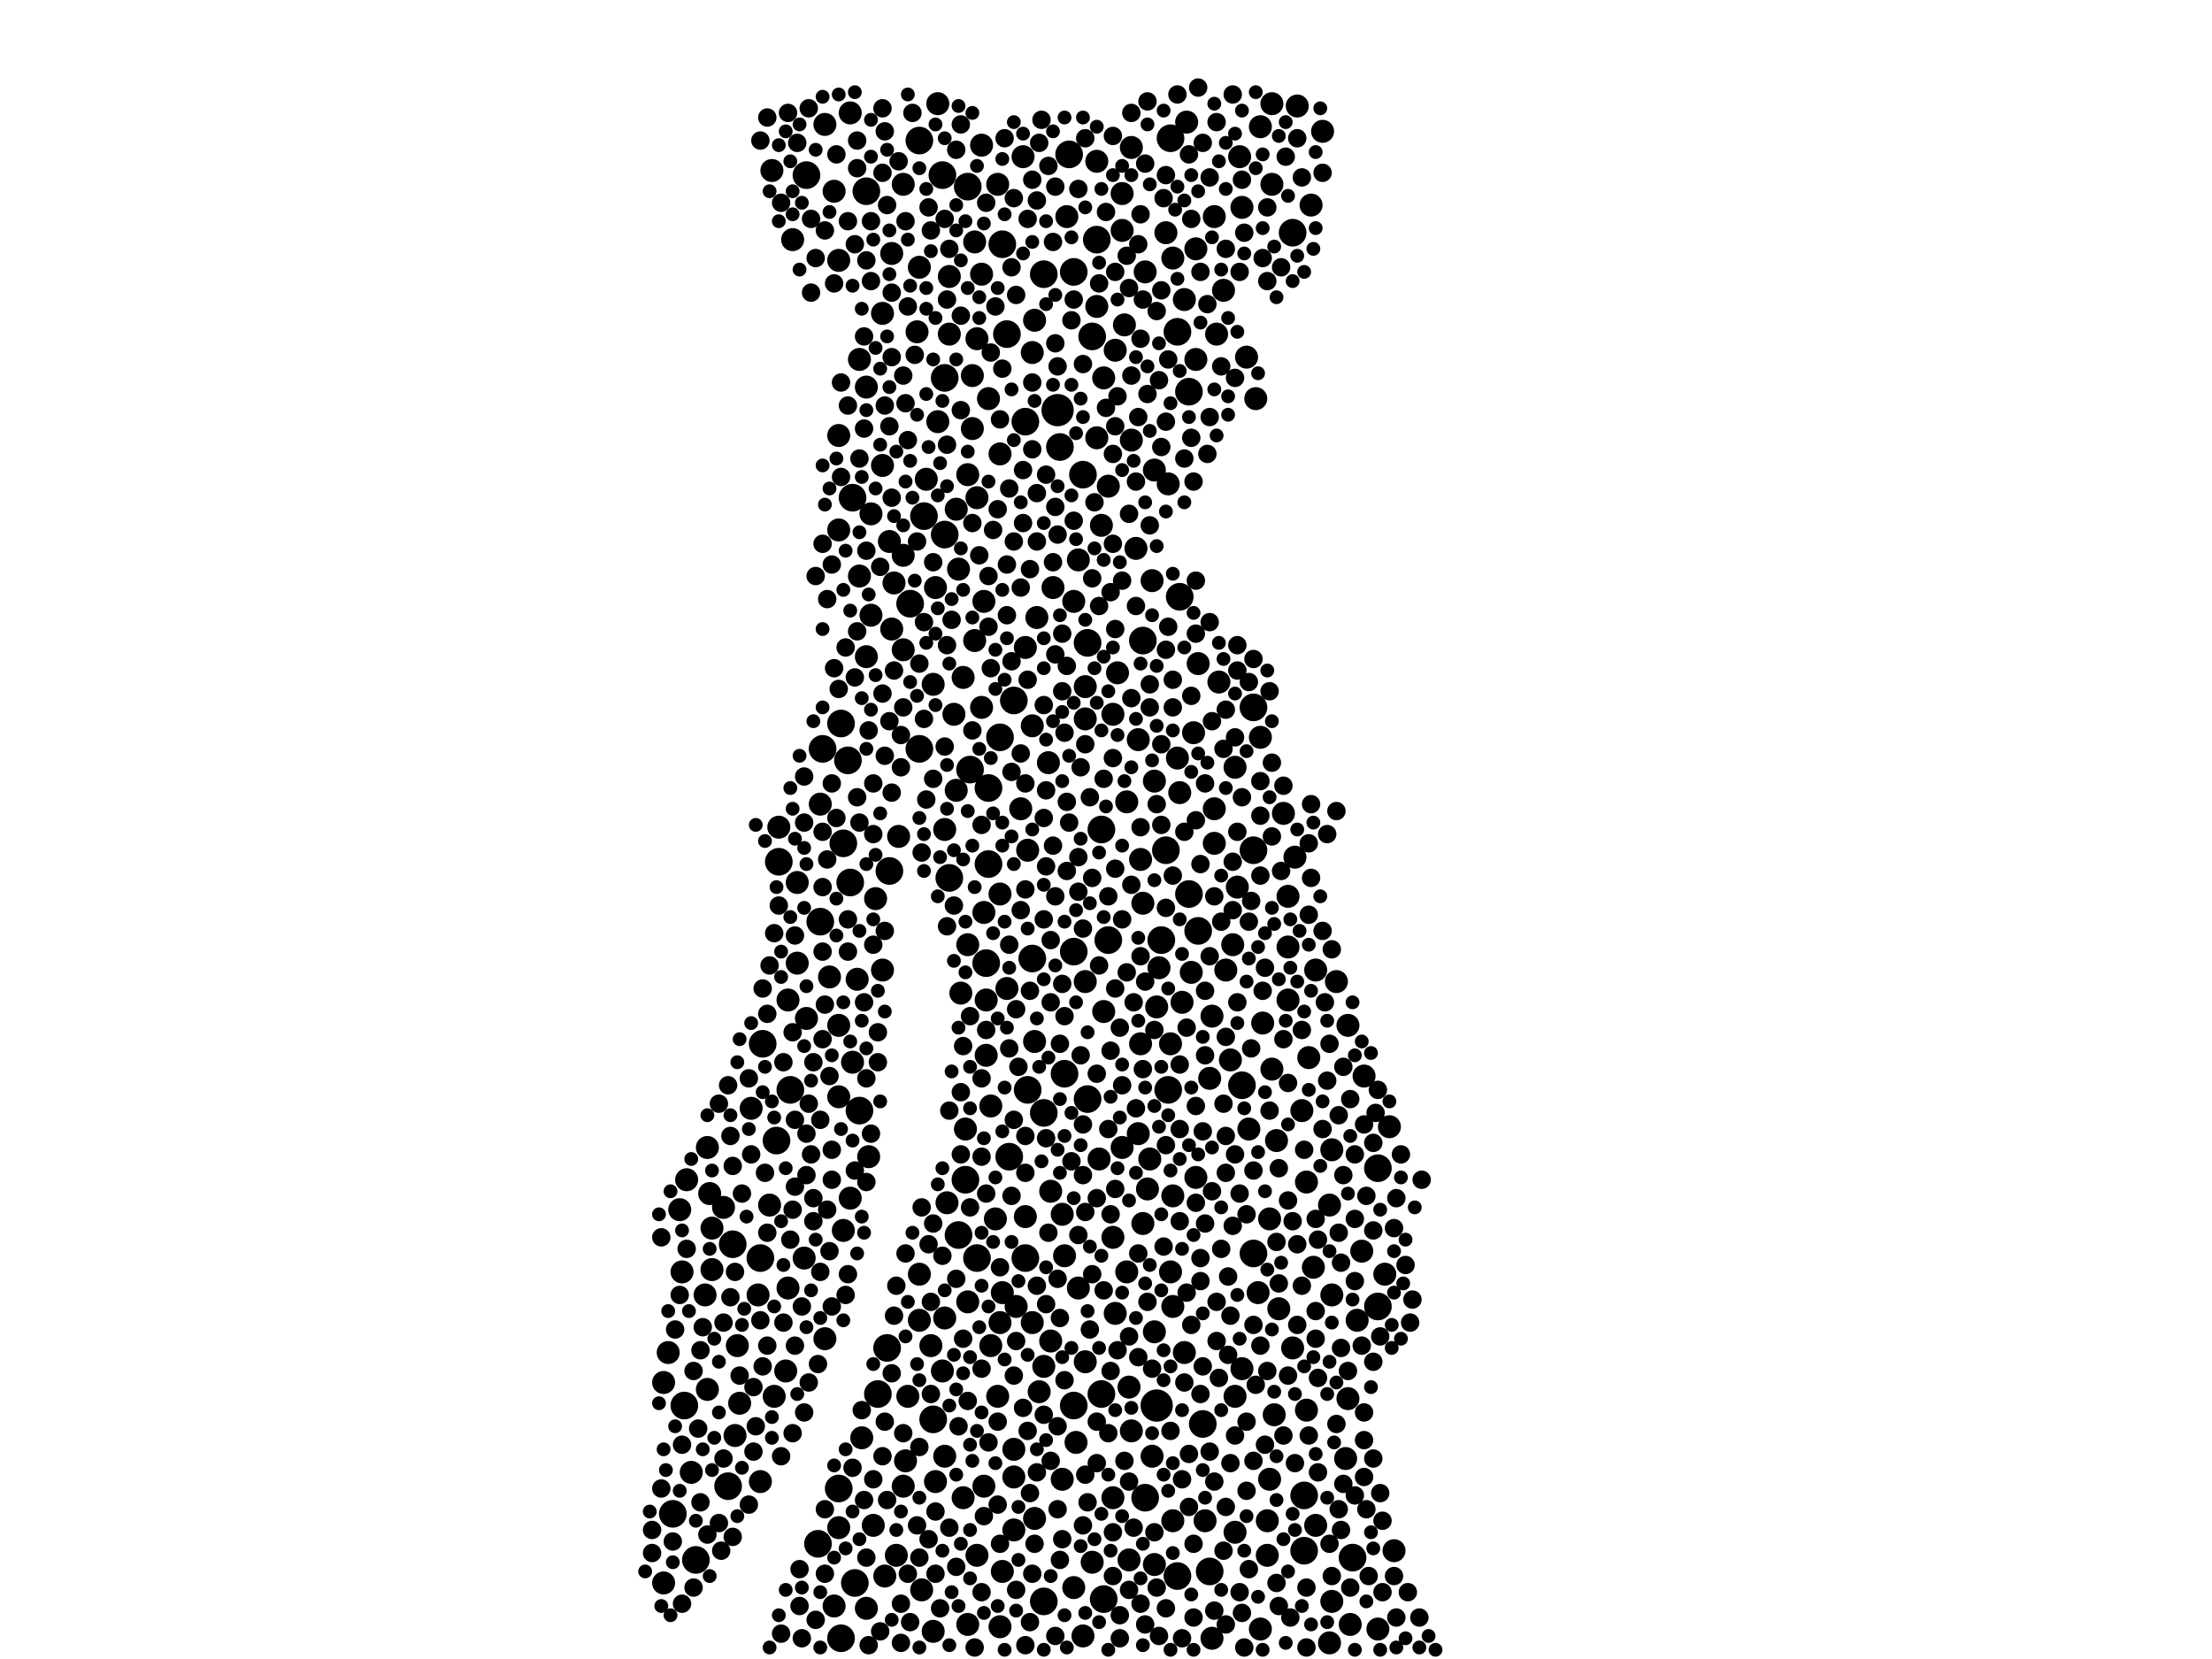 <?xml version="1.0" encoding="utf-8"?>
<svg xmlns="http://www.w3.org/2000/svg"
     xmlns:xlink="http://www.w3.org/1999/xlink" width="1920" height="1440" >

            <defs>
            <style type="text/css"><![CDATA[
circle {stroke: none;}
.c0 {fill: #000000;}
]]></style>
            </defs>
<rect x="0" y="0" width="1920" height="1440" fill="white"/>
<circle cx="1004" cy="1220" r="14" class="c0"/>
<circle cx="918" cy="356" r="14" class="c0"/>
<circle cx="810" cy="1232" r="12" class="c0"/>
<circle cx="940" cy="412" r="12" class="c0"/>
<circle cx="858" cy="750" r="12" class="c0"/>
<circle cx="842" cy="668" r="12" class="c0"/>
<circle cx="728" cy="1292" r="12" class="c0"/>
<circle cx="920" cy="388" r="12" class="c0"/>
<circle cx="632" cy="1290" r="12" class="c0"/>
<circle cx="1008" cy="816" r="12" class="c0"/>
<circle cx="880" cy="608" r="12" class="c0"/>
<circle cx="730" cy="628" r="12" class="c0"/>
<circle cx="790" cy="524" r="12" class="c0"/>
<circle cx="686" cy="946" r="12" class="c0"/>
<circle cx="962" cy="816" r="12" class="c0"/>
<circle cx="772" cy="756" r="12" class="c0"/>
<circle cx="1032" cy="776" r="12" class="c0"/>
<circle cx="1088" cy="738" r="12" class="c0"/>
<circle cx="1088" cy="1088" r="12" class="c0"/>
<circle cx="838" cy="1024" r="12" class="c0"/>
<circle cx="906" cy="966" r="12" class="c0"/>
<circle cx="944" cy="558" r="12" class="c0"/>
<circle cx="802" cy="448" r="12" class="c0"/>
<circle cx="594" cy="1220" r="12" class="c0"/>
<circle cx="994" cy="1300" r="12" class="c0"/>
<circle cx="604" cy="1354" r="12" class="c0"/>
<circle cx="848" cy="1092" r="12" class="c0"/>
<circle cx="824" cy="762" r="12" class="c0"/>
<circle cx="956" cy="720" r="12" class="c0"/>
<circle cx="818" cy="152" r="12" class="c0"/>
<circle cx="832" cy="1072" r="12" class="c0"/>
<circle cx="1050" cy="1364" r="12" class="c0"/>
<circle cx="840" cy="162" r="12" class="c0"/>
<circle cx="906" cy="1390" r="12" class="c0"/>
<circle cx="1044" cy="1236" r="12" class="c0"/>
<circle cx="890" cy="1092" r="12" class="c0"/>
<circle cx="956" cy="1210" r="12" class="c0"/>
<circle cx="1032" cy="340" r="12" class="c0"/>
<circle cx="770" cy="1170" r="12" class="c0"/>
<circle cx="1024" cy="518" r="12" class="c0"/>
<circle cx="732" cy="732" r="12" class="c0"/>
<circle cx="1014" cy="946" r="12" class="c0"/>
<circle cx="932" cy="826" r="12" class="c0"/>
<circle cx="738" cy="766" r="12" class="c0"/>
<circle cx="820" cy="328" r="12" class="c0"/>
<circle cx="932" cy="1220" r="12" class="c0"/>
<circle cx="992" cy="556" r="12" class="c0"/>
<circle cx="674" cy="990" r="12" class="c0"/>
<circle cx="1012" cy="738" r="12" class="c0"/>
<circle cx="932" cy="236" r="12" class="c0"/>
<circle cx="1174" cy="1352" r="12" class="c0"/>
<circle cx="1196" cy="1014" r="12" class="c0"/>
<circle cx="870" cy="212" r="12" class="c0"/>
<circle cx="798" cy="122" r="12" class="c0"/>
<circle cx="928" cy="134" r="12" class="c0"/>
<circle cx="1132" cy="1346" r="12" class="c0"/>
<circle cx="868" cy="640" r="12" class="c0"/>
<circle cx="660" cy="1092" r="12" class="c0"/>
<circle cx="944" cy="954" r="12" class="c0"/>
<circle cx="952" cy="208" r="12" class="c0"/>
<circle cx="742" cy="1374" r="12" class="c0"/>
<circle cx="874" cy="290" r="12" class="c0"/>
<circle cx="1122" cy="202" r="12" class="c0"/>
<circle cx="736" cy="660" r="12" class="c0"/>
<circle cx="858" cy="684" r="12" class="c0"/>
<circle cx="948" cy="292" r="12" class="c0"/>
<circle cx="740" cy="432" r="12" class="c0"/>
<circle cx="820" cy="464" r="12" class="c0"/>
<circle cx="584" cy="1314" r="12" class="c0"/>
<circle cx="714" cy="650" r="12" class="c0"/>
<circle cx="1196" cy="1134" r="12" class="c0"/>
<circle cx="1022" cy="288" r="12" class="c0"/>
<circle cx="1088" cy="614" r="12" class="c0"/>
<circle cx="636" cy="1080" r="12" class="c0"/>
<circle cx="896" cy="832" r="12" class="c0"/>
<circle cx="1016" cy="120" r="12" class="c0"/>
<circle cx="890" cy="366" r="12" class="c0"/>
<circle cx="1132" cy="1298" r="12" class="c0"/>
<circle cx="892" cy="946" r="12" class="c0"/>
<circle cx="906" cy="238" r="12" class="c0"/>
<circle cx="700" cy="152" r="12" class="c0"/>
<circle cx="1040" cy="808" r="12" class="c0"/>
<circle cx="1078" cy="942" r="12" class="c0"/>
<circle cx="762" cy="1210" r="12" class="c0"/>
<circle cx="676" cy="748" r="12" class="c0"/>
<circle cx="1022" cy="1368" r="12" class="c0"/>
<circle cx="876" cy="1004" r="12" class="c0"/>
<circle cx="752" cy="166" r="12" class="c0"/>
<circle cx="856" cy="836" r="12" class="c0"/>
<circle cx="798" cy="650" r="12" class="c0"/>
<circle cx="712" cy="800" r="12" class="c0"/>
<circle cx="958" cy="1388" r="12" class="c0"/>
<circle cx="746" cy="964" r="12" class="c0"/>
<circle cx="730" cy="1422" r="12" class="c0"/>
<circle cx="924" cy="932" r="12" class="c0"/>
<circle cx="662" cy="906" r="12" class="c0"/>
<circle cx="710" cy="1340" r="12" class="c0"/>
<circle cx="1170" cy="1214" r="10" class="c0"/>
<circle cx="670" cy="148" r="10" class="c0"/>
<circle cx="836" cy="588" r="10" class="c0"/>
<circle cx="958" cy="328" r="10" class="c0"/>
<circle cx="968" cy="1140" r="10" class="c0"/>
<circle cx="1110" cy="1136" r="10" class="c0"/>
<circle cx="1206" cy="978" r="10" class="c0"/>
<circle cx="1094" cy="640" r="10" class="c0"/>
<circle cx="784" cy="1290" r="10" class="c0"/>
<circle cx="940" cy="1420" r="10" class="c0"/>
<circle cx="896" cy="630" r="10" class="c0"/>
<circle cx="616" cy="1036" r="10" class="c0"/>
<circle cx="712" cy="698" r="10" class="c0"/>
<circle cx="728" cy="460" r="10" class="c0"/>
<circle cx="600" cy="1278" r="10" class="c0"/>
<circle cx="746" cy="312" r="10" class="c0"/>
<circle cx="914" cy="510" r="10" class="c0"/>
<circle cx="1002" cy="408" r="10" class="c0"/>
<circle cx="638" cy="1246" r="10" class="c0"/>
<circle cx="856" cy="916" r="10" class="c0"/>
<circle cx="614" cy="996" r="10" class="c0"/>
<circle cx="988" cy="984" r="10" class="c0"/>
<circle cx="848" cy="432" r="10" class="c0"/>
<circle cx="1068" cy="920" r="10" class="c0"/>
<circle cx="886" cy="702" r="10" class="c0"/>
<circle cx="1000" cy="504" r="10" class="c0"/>
<circle cx="858" cy="346" r="10" class="c0"/>
<circle cx="854" cy="792" r="10" class="c0"/>
<circle cx="814" cy="366" r="10" class="c0"/>
<circle cx="684" cy="868" r="10" class="c0"/>
<circle cx="812" cy="510" r="10" class="c0"/>
<circle cx="732" cy="1068" r="10" class="c0"/>
<circle cx="812" cy="1286" r="10" class="c0"/>
<circle cx="774" cy="220" r="10" class="c0"/>
<circle cx="856" cy="868" r="10" class="c0"/>
<circle cx="978" cy="696" r="10" class="c0"/>
<circle cx="1154" cy="1046" r="10" class="c0"/>
<circle cx="754" cy="1004" r="10" class="c0"/>
<circle cx="618" cy="1066" r="10" class="c0"/>
<circle cx="1134" cy="1224" r="10" class="c0"/>
<circle cx="882" cy="1134" r="10" class="c0"/>
<circle cx="912" cy="1034" r="10" class="c0"/>
<circle cx="612" cy="1124" r="10" class="c0"/>
<circle cx="800" cy="1380" r="10" class="c0"/>
<circle cx="1102" cy="1058" r="10" class="c0"/>
<circle cx="1202" cy="1106" r="10" class="c0"/>
<circle cx="866" cy="1212" r="10" class="c0"/>
<circle cx="1070" cy="820" r="10" class="c0"/>
<circle cx="1038" cy="216" r="10" class="c0"/>
<circle cx="810" cy="594" r="10" class="c0"/>
<circle cx="942" cy="852" r="10" class="c0"/>
<circle cx="1078" cy="1188" r="10" class="c0"/>
<circle cx="1054" cy="188" r="10" class="c0"/>
<circle cx="1092" cy="1122" r="10" class="c0"/>
<circle cx="822" cy="1044" r="10" class="c0"/>
<circle cx="1126" cy="92" r="10" class="c0"/>
<circle cx="1122" cy="1170" r="10" class="c0"/>
<circle cx="808" cy="1168" r="10" class="c0"/>
<circle cx="744" cy="850" r="10" class="c0"/>
<circle cx="820" cy="720" r="10" class="c0"/>
<circle cx="988" cy="642" r="10" class="c0"/>
<circle cx="924" cy="1090" r="10" class="c0"/>
<circle cx="890" cy="562" r="10" class="c0"/>
<circle cx="870" cy="1364" r="10" class="c0"/>
<circle cx="1050" cy="936" r="10" class="c0"/>
<circle cx="952" cy="140" r="10" class="c0"/>
<circle cx="860" cy="960" r="10" class="c0"/>
<circle cx="1072" cy="1330" r="10" class="c0"/>
<circle cx="1196" cy="1414" r="10" class="c0"/>
<circle cx="798" cy="1106" r="10" class="c0"/>
<circle cx="780" cy="726" r="10" class="c0"/>
<circle cx="766" cy="404" r="10" class="c0"/>
<circle cx="740" cy="922" r="10" class="c0"/>
<circle cx="976" cy="282" r="10" class="c0"/>
<circle cx="652" cy="962" r="10" class="c0"/>
<circle cx="830" cy="686" r="10" class="c0"/>
<circle cx="628" cy="1048" r="10" class="c0"/>
<circle cx="728" cy="1326" r="10" class="c0"/>
<circle cx="936" cy="1118" r="10" class="c0"/>
<circle cx="786" cy="1268" r="10" class="c0"/>
<circle cx="974" cy="200" r="10" class="c0"/>
<circle cx="1036" cy="636" r="10" class="c0"/>
<circle cx="1134" cy="1026" r="10" class="c0"/>
<circle cx="660" cy="1286" r="10" class="c0"/>
<circle cx="778" cy="1350" r="10" class="c0"/>
<circle cx="1026" cy="870" r="10" class="c0"/>
<circle cx="840" cy="1130" r="10" class="c0"/>
<circle cx="756" cy="446" r="10" class="c0"/>
<circle cx="922" cy="1284" r="10" class="c0"/>
<circle cx="720" cy="848" r="10" class="c0"/>
<circle cx="898" cy="904" r="10" class="c0"/>
<circle cx="1004" cy="874" r="10" class="c0"/>
<circle cx="796" cy="288" r="10" class="c0"/>
<circle cx="910" cy="662" r="10" class="c0"/>
<circle cx="724" cy="166" r="10" class="c0"/>
<circle cx="1034" cy="844" r="10" class="c0"/>
<circle cx="922" cy="1054" r="10" class="c0"/>
<circle cx="898" cy="278" r="10" class="c0"/>
<circle cx="994" cy="236" r="10" class="c0"/>
<circle cx="1096" cy="888" r="10" class="c0"/>
<circle cx="844" cy="372" r="10" class="c0"/>
<circle cx="658" cy="1124" r="10" class="c0"/>
<circle cx="1038" cy="1022" r="10" class="c0"/>
<circle cx="738" cy="98" r="10" class="c0"/>
<circle cx="952" cy="380" r="10" class="c0"/>
<circle cx="1082" cy="310" r="10" class="c0"/>
<circle cx="974" cy="996" r="10" class="c0"/>
<circle cx="1142" cy="1324" r="10" class="c0"/>
<circle cx="1182" cy="1086" r="10" class="c0"/>
<circle cx="1104" cy="90" r="10" class="c0"/>
<circle cx="1062" cy="252" r="10" class="c0"/>
<circle cx="692" cy="836" r="10" class="c0"/>
<circle cx="1156" cy="998" r="10" class="c0"/>
<circle cx="1018" cy="1134" r="10" class="c0"/>
<circle cx="784" cy="482" r="10" class="c0"/>
<circle cx="866" cy="160" r="10" class="c0"/>
<circle cx="1076" cy="136" r="10" class="c0"/>
<circle cx="774" cy="546" r="10" class="c0"/>
<circle cx="1052" cy="882" r="10" class="c0"/>
<circle cx="676" cy="718" r="10" class="c0"/>
<circle cx="810" cy="1416" r="10" class="c0"/>
<circle cx="966" cy="1300" r="10" class="c0"/>
<circle cx="898" cy="1318" r="10" class="c0"/>
<circle cx="784" cy="564" r="10" class="c0"/>
<circle cx="682" cy="1190" r="10" class="c0"/>
<circle cx="700" cy="884" r="10" class="c0"/>
<circle cx="1014" cy="420" r="10" class="c0"/>
<circle cx="820" cy="1144" r="10" class="c0"/>
<circle cx="962" cy="422" r="10" class="c0"/>
<circle cx="932" cy="522" r="10" class="c0"/>
<circle cx="874" cy="858" r="10" class="c0"/>
<circle cx="760" cy="780" r="10" class="c0"/>
<circle cx="1018" cy="224" r="10" class="c0"/>
<circle cx="832" cy="494" r="10" class="c0"/>
<circle cx="840" cy="820" r="10" class="c0"/>
<circle cx="868" cy="776" r="10" class="c0"/>
<circle cx="900" cy="536" r="10" class="c0"/>
<circle cx="1118" cy="868" r="10" class="c0"/>
<circle cx="978" cy="1104" r="10" class="c0"/>
<circle cx="936" cy="486" r="10" class="c0"/>
<circle cx="852" cy="238" r="10" class="c0"/>
<circle cx="1168" cy="1266" r="10" class="c0"/>
<circle cx="1084" cy="980" r="10" class="c0"/>
<circle cx="1040" cy="576" r="10" class="c0"/>
<circle cx="820" cy="1264" r="10" class="c0"/>
<circle cx="1118" cy="822" r="10" class="c0"/>
<circle cx="1106" cy="1228" r="10" class="c0"/>
<circle cx="868" cy="1412" r="10" class="c0"/>
<circle cx="1210" cy="1346" r="10" class="c0"/>
<circle cx="1178" cy="1146" r="10" class="c0"/>
<circle cx="1002" cy="1358" r="10" class="c0"/>
<circle cx="804" cy="416" r="10" class="c0"/>
<circle cx="1136" cy="918" r="10" class="c0"/>
<circle cx="956" cy="456" r="10" class="c0"/>
<circle cx="880" cy="1258" r="10" class="c0"/>
<circle cx="1160" cy="852" r="10" class="c0"/>
<circle cx="728" cy="378" r="10" class="c0"/>
<circle cx="998" cy="1006" r="10" class="c0"/>
<circle cx="1170" cy="890" r="10" class="c0"/>
<circle cx="992" cy="784" r="10" class="c0"/>
<circle cx="1054" cy="732" r="10" class="c0"/>
<circle cx="1172" cy="1410" r="10" class="c0"/>
<circle cx="692" cy="766" r="10" class="c0"/>
<circle cx="756" cy="534" r="10" class="c0"/>
<circle cx="864" cy="1058" r="10" class="c0"/>
<circle cx="1046" cy="1320" r="10" class="c0"/>
<circle cx="932" cy="1378" r="10" class="c0"/>
<circle cx="892" cy="738" r="10" class="c0"/>
<circle cx="902" cy="1208" r="10" class="c0"/>
<circle cx="854" cy="522" r="10" class="c0"/>
<circle cx="684" cy="1118" r="10" class="c0"/>
<circle cx="880" cy="1282" r="10" class="c0"/>
<circle cx="1022" cy="658" r="10" class="c0"/>
<circle cx="1094" cy="1414" r="10" class="c0"/>
<circle cx="968" cy="304" r="10" class="c0"/>
<circle cx="824" cy="240" r="10" class="c0"/>
<circle cx="814" cy="90" r="10" class="c0"/>
<circle cx="716" cy="108" r="10" class="c0"/>
<circle cx="1100" cy="1350" r="10" class="c0"/>
<circle cx="698" cy="1092" r="10" class="c0"/>
<circle cx="954" cy="1006" r="10" class="c0"/>
<circle cx="1018" cy="1320" r="10" class="c0"/>
<circle cx="1104" cy="160" r="10" class="c0"/>
<circle cx="840" cy="1410" r="10" class="c0"/>
<circle cx="580" cy="1174" r="10" class="c0"/>
<circle cx="1140" cy="1100" r="10" class="c0"/>
<circle cx="728" cy="226" r="10" class="c0"/>
<circle cx="1072" cy="666" r="10" class="c0"/>
<circle cx="1074" cy="770" r="10" class="c0"/>
<circle cx="1142" cy="842" r="10" class="c0"/>
<circle cx="1002" cy="678" r="10" class="c0"/>
<circle cx="1184" cy="934" r="10" class="c0"/>
<circle cx="942" cy="1182" r="10" class="c0"/>
<circle cx="752" cy="1396" r="10" class="c0"/>
<circle cx="996" cy="1032" r="10" class="c0"/>
<circle cx="1030" cy="106" r="10" class="c0"/>
<circle cx="1094" cy="110" r="10" class="c0"/>
<circle cx="1118" cy="778" r="10" class="c0"/>
<circle cx="830" cy="442" r="10" class="c0"/>
<circle cx="986" cy="476" r="10" class="c0"/>
<circle cx="614" cy="1206" r="10" class="c0"/>
<circle cx="1058" cy="592" r="10" class="c0"/>
<circle cx="860" cy="1168" r="10" class="c0"/>
<circle cx="888" cy="136" r="10" class="c0"/>
<circle cx="982" cy="382" r="10" class="c0"/>
<circle cx="746" cy="500" r="10" class="c0"/>
<circle cx="1090" cy="346" r="10" class="c0"/>
<circle cx="642" cy="1218" r="10" class="c0"/>
<circle cx="880" cy="1328" r="10" class="c0"/>
<circle cx="868" cy="1148" r="10" class="c0"/>
<circle cx="1016" cy="906" r="10" class="c0"/>
<circle cx="848" cy="1350" r="10" class="c0"/>
<circle cx="974" cy="168" r="10" class="c0"/>
<circle cx="640" cy="1168" r="10" class="c0"/>
<circle cx="896" cy="306" r="10" class="c0"/>
<circle cx="870" cy="1122" r="10" class="c0"/>
<circle cx="852" cy="126" r="10" class="c0"/>
<circle cx="672" cy="1212" r="10" class="c0"/>
<circle cx="966" cy="1074" r="10" class="c0"/>
<circle cx="926" cy="188" r="10" class="c0"/>
<circle cx="1138" cy="178" r="10" class="c0"/>
<circle cx="772" cy="470" r="10" class="c0"/>
<circle cx="912" cy="1164" r="10" class="c0"/>
<circle cx="848" cy="294" r="10" class="c0"/>
<circle cx="846" cy="556" r="10" class="c0"/>
<circle cx="992" cy="1062" r="10" class="c0"/>
<circle cx="758" cy="1324" r="10" class="c0"/>
<circle cx="668" cy="1046" r="10" class="c0"/>
<circle cx="1102" cy="1284" r="10" class="c0"/>
<circle cx="1114" cy="706" r="10" class="c0"/>
<circle cx="1054" cy="702" r="10" class="c0"/>
<circle cx="982" cy="128" r="10" class="c0"/>
<circle cx="1028" cy="260" r="10" class="c0"/>
<circle cx="958" cy="878" r="10" class="c0"/>
<circle cx="728" cy="890" r="10" class="c0"/>
<circle cx="766" cy="842" r="10" class="c0"/>
<circle cx="688" cy="208" r="10" class="c0"/>
<circle cx="1024" cy="688" r="10" class="c0"/>
<circle cx="768" cy="1368" r="10" class="c0"/>
<circle cx="788" cy="1212" r="10" class="c0"/>
<circle cx="1156" cy="1390" r="10" class="c0"/>
<circle cx="952" cy="266" r="10" class="c0"/>
<circle cx="934" cy="1252" r="10" class="c0"/>
<circle cx="990" cy="746" r="10" class="c0"/>
<circle cx="868" cy="394" r="10" class="c0"/>
<circle cx="798" cy="232" r="10" class="c0"/>
<circle cx="1016" cy="1104" r="10" class="c0"/>
<circle cx="728" cy="952" r="10" class="c0"/>
<circle cx="966" cy="620" r="10" class="c0"/>
<circle cx="1104" cy="928" r="10" class="c0"/>
<circle cx="576" cy="1374" r="10" class="c0"/>
<circle cx="1072" cy="1212" r="10" class="c0"/>
<circle cx="836" cy="1300" r="10" class="c0"/>
<circle cx="852" cy="614" r="10" class="c0"/>
<circle cx="1130" cy="964" r="10" class="c0"/>
<circle cx="948" cy="1356" r="10" class="c0"/>
<circle cx="618" cy="1102" r="10" class="c0"/>
<circle cx="824" cy="290" r="10" class="c0"/>
<circle cx="724" cy="1394" r="10" class="c0"/>
<circle cx="1018" cy="1038" r="10" class="c0"/>
<circle cx="1052" cy="1422" r="10" class="c0"/>
<circle cx="818" cy="1190" r="10" class="c0"/>
<circle cx="942" cy="624" r="10" class="c0"/>
<circle cx="840" cy="412" r="10" class="c0"/>
<circle cx="1156" cy="1124" r="10" class="c0"/>
<circle cx="1100" cy="1320" r="10" class="c0"/>
<circle cx="766" cy="272" r="10" class="c0"/>
<circle cx="982" cy="1242" r="10" class="c0"/>
<circle cx="1064" cy="842" r="10" class="c0"/>
<circle cx="1108" cy="990" r="10" class="c0"/>
<circle cx="752" cy="336" r="10" class="c0"/>
<circle cx="844" cy="326" r="10" class="c0"/>
<circle cx="1078" cy="180" r="10" class="c0"/>
<circle cx="980" cy="1204" r="10" class="c0"/>
<circle cx="784" cy="160" r="10" class="c0"/>
<circle cx="596" cy="1024" r="10" class="c0"/>
<circle cx="838" cy="980" r="10" class="c0"/>
<circle cx="980" cy="1354" r="10" class="c0"/>
<circle cx="846" cy="210" r="10" class="c0"/>
<circle cx="798" cy="1146" r="10" class="c0"/>
<circle cx="970" cy="584" r="10" class="c0"/>
<circle cx="828" cy="620" r="10" class="c0"/>
<circle cx="890" cy="1056" r="10" class="c0"/>
<circle cx="896" cy="1148" r="10" class="c0"/>
<circle cx="1038" cy="312" r="10" class="c0"/>
<circle cx="1154" cy="1426" r="10" class="c0"/>
<circle cx="738" cy="1040" r="10" class="c0"/>
<circle cx="1000" cy="1264" r="10" class="c0"/>
<circle cx="942" cy="596" r="10" class="c0"/>
<circle cx="1124" cy="744" r="10" class="c0"/>
<circle cx="592" cy="1104" r="10" class="c0"/>
<circle cx="576" cy="1200" r="10" class="c0"/>
<circle cx="752" cy="570" r="10" class="c0"/>
<circle cx="990" cy="906" r="10" class="c0"/>
<circle cx="1012" cy="202" r="10" class="c0"/>
<circle cx="776" cy="506" r="10" class="c0"/>
<circle cx="748" cy="1248" r="10" class="c0"/>
<circle cx="906" cy="1186" r="10" class="c0"/>
<circle cx="1056" cy="290" r="10" class="c0"/>
<circle cx="716" cy="1162" r="10" class="c0"/>
<circle cx="1002" cy="1156" r="10" class="c0"/>
<circle cx="854" cy="1290" r="10" class="c0"/>
<circle cx="1028" cy="1174" r="10" class="c0"/>
<circle cx="1148" cy="114" r="10" class="c0"/>
<circle cx="834" cy="862" r="10" class="c0"/>
<circle cx="1006" cy="840" r="10" class="c0"/>
<circle cx="590" cy="1050" r="10" class="c0"/>
<circle cx="890" cy="1018" r="8" class="c0"/>
<circle cx="844" cy="634" r="8" class="c0"/>
<circle cx="1000" cy="1188" r="8" class="c0"/>
<circle cx="1152" cy="938" r="8" class="c0"/>
<circle cx="1114" cy="902" r="8" class="c0"/>
<circle cx="870" cy="320" r="8" class="c0"/>
<circle cx="796" cy="1324" r="8" class="c0"/>
<circle cx="774" cy="1192" r="8" class="c0"/>
<circle cx="684" cy="98" r="8" class="c0"/>
<circle cx="1186" cy="1310" r="8" class="c0"/>
<circle cx="1050" cy="830" r="8" class="c0"/>
<circle cx="982" cy="768" r="8" class="c0"/>
<circle cx="1134" cy="1378" r="8" class="c0"/>
<circle cx="924" cy="636" r="8" class="c0"/>
<circle cx="718" cy="746" r="8" class="c0"/>
<circle cx="940" cy="976" r="8" class="c0"/>
<circle cx="706" cy="922" r="8" class="c0"/>
<circle cx="1094" cy="760" r="8" class="c0"/>
<circle cx="752" cy="226" r="8" class="c0"/>
<circle cx="920" cy="1144" r="8" class="c0"/>
<circle cx="1136" cy="794" r="8" class="c0"/>
<circle cx="1164" cy="1170" r="8" class="c0"/>
<circle cx="918" cy="318" r="8" class="c0"/>
<circle cx="966" cy="394" r="8" class="c0"/>
<circle cx="1172" cy="1378" r="8" class="c0"/>
<circle cx="766" cy="94" r="8" class="c0"/>
<circle cx="750" cy="292" r="8" class="c0"/>
<circle cx="906" cy="612" r="8" class="c0"/>
<circle cx="900" cy="470" r="8" class="c0"/>
<circle cx="912" cy="870" r="8" class="c0"/>
<circle cx="1096" cy="224" r="8" class="c0"/>
<circle cx="1050" cy="154" r="8" class="c0"/>
<circle cx="718" cy="1050" r="8" class="c0"/>
<circle cx="722" cy="1134" r="8" class="c0"/>
<circle cx="900" cy="174" r="8" class="c0"/>
<circle cx="1034" cy="190" r="8" class="c0"/>
<circle cx="926" cy="696" r="8" class="c0"/>
<circle cx="774" cy="432" r="8" class="c0"/>
<circle cx="922" cy="550" r="8" class="c0"/>
<circle cx="978" cy="844" r="8" class="c0"/>
<circle cx="986" cy="526" r="8" class="c0"/>
<circle cx="1002" cy="1330" r="8" class="c0"/>
<circle cx="786" cy="192" r="8" class="c0"/>
<circle cx="914" cy="210" r="8" class="c0"/>
<circle cx="1078" cy="692" r="8" class="c0"/>
<circle cx="880" cy="1194" r="8" class="c0"/>
<circle cx="694" cy="1394" r="8" class="c0"/>
<circle cx="1048" cy="394" r="8" class="c0"/>
<circle cx="688" cy="1244" r="8" class="c0"/>
<circle cx="1054" cy="1286" r="8" class="c0"/>
<circle cx="740" cy="1274" r="8" class="c0"/>
<circle cx="726" cy="710" r="8" class="c0"/>
<circle cx="994" cy="142" r="8" class="c0"/>
<circle cx="986" cy="418" r="8" class="c0"/>
<circle cx="882" cy="876" r="8" class="c0"/>
<circle cx="1056" cy="1130" r="8" class="c0"/>
<circle cx="1122" cy="1060" r="8" class="c0"/>
<circle cx="866" cy="442" r="8" class="c0"/>
<circle cx="856" cy="1036" r="8" class="c0"/>
<circle cx="770" cy="178" r="8" class="c0"/>
<circle cx="610" cy="1152" r="8" class="c0"/>
<circle cx="942" cy="1052" r="8" class="c0"/>
<circle cx="774" cy="688" r="8" class="c0"/>
<circle cx="1160" cy="704" r="8" class="c0"/>
<circle cx="990" cy="830" r="8" class="c0"/>
<circle cx="924" cy="1198" r="8" class="c0"/>
<circle cx="700" cy="1020" r="8" class="c0"/>
<circle cx="1082" cy="1054" r="8" class="c0"/>
<circle cx="788" cy="382" r="8" class="c0"/>
<circle cx="1104" cy="726" r="8" class="c0"/>
<circle cx="748" cy="1224" r="8" class="c0"/>
<circle cx="770" cy="1302" r="8" class="c0"/>
<circle cx="744" cy="146" r="8" class="c0"/>
<circle cx="976" cy="1268" r="8" class="c0"/>
<circle cx="1068" cy="1142" r="8" class="c0"/>
<circle cx="820" cy="648" r="8" class="c0"/>
<circle cx="710" cy="1184" r="8" class="c0"/>
<circle cx="1110" cy="1114" r="8" class="c0"/>
<circle cx="1060" cy="1084" r="8" class="c0"/>
<circle cx="958" cy="676" r="8" class="c0"/>
<circle cx="1042" cy="236" r="8" class="c0"/>
<circle cx="940" cy="1324" r="8" class="c0"/>
<circle cx="802" cy="624" r="8" class="c0"/>
<circle cx="1170" cy="1190" r="8" class="c0"/>
<circle cx="1144" cy="1278" r="8" class="c0"/>
<circle cx="712" cy="972" r="8" class="c0"/>
<circle cx="980" cy="446" r="8" class="c0"/>
<circle cx="866" cy="1306" r="8" class="c0"/>
<circle cx="882" cy="1164" r="8" class="c0"/>
<circle cx="884" cy="926" r="8" class="c0"/>
<circle cx="900" cy="1278" r="8" class="c0"/>
<circle cx="716" cy="200" r="8" class="c0"/>
<circle cx="1160" cy="1236" r="8" class="c0"/>
<circle cx="880" cy="470" r="8" class="c0"/>
<circle cx="830" cy="1110" r="8" class="c0"/>
<circle cx="948" cy="1106" r="8" class="c0"/>
<circle cx="932" cy="260" r="8" class="c0"/>
<circle cx="1088" cy="572" r="8" class="c0"/>
<circle cx="1046" cy="1062" r="8" class="c0"/>
<circle cx="812" cy="1366" r="8" class="c0"/>
<circle cx="784" cy="614" r="8" class="c0"/>
<circle cx="1038" cy="550" r="8" class="c0"/>
<circle cx="800" cy="740" r="8" class="c0"/>
<circle cx="966" cy="658" r="8" class="c0"/>
<circle cx="686" cy="1076" r="8" class="c0"/>
<circle cx="1074" cy="722" r="8" class="c0"/>
<circle cx="890" cy="772" r="8" class="c0"/>
<circle cx="966" cy="1330" r="8" class="c0"/>
<circle cx="666" cy="1168" r="8" class="c0"/>
<circle cx="1010" cy="172" r="8" class="c0"/>
<circle cx="1108" cy="1374" r="8" class="c0"/>
<circle cx="1048" cy="264" r="8" class="c0"/>
<circle cx="1060" cy="800" r="8" class="c0"/>
<circle cx="756" cy="244" r="8" class="c0"/>
<circle cx="1064" cy="986" r="8" class="c0"/>
<circle cx="1076" cy="1382" r="8" class="c0"/>
<circle cx="808" cy="1210" r="8" class="c0"/>
<circle cx="1008" cy="388" r="8" class="c0"/>
<circle cx="754" cy="634" r="8" class="c0"/>
<circle cx="1084" cy="800" r="8" class="c0"/>
<circle cx="762" cy="896" r="8" class="c0"/>
<circle cx="642" cy="1194" r="8" class="c0"/>
<circle cx="834" cy="948" r="8" class="c0"/>
<circle cx="996" cy="88" r="8" class="c0"/>
<circle cx="974" cy="942" r="8" class="c0"/>
<circle cx="1162" cy="968" r="8" class="c0"/>
<circle cx="876" cy="424" r="8" class="c0"/>
<circle cx="930" cy="278" r="8" class="c0"/>
<circle cx="1042" cy="750" r="8" class="c0"/>
<circle cx="720" cy="934" r="8" class="c0"/>
<circle cx="736" cy="826" r="8" class="c0"/>
<circle cx="1110" cy="1014" r="8" class="c0"/>
<circle cx="822" cy="260" r="8" class="c0"/>
<circle cx="808" cy="200" r="8" class="c0"/>
<circle cx="796" cy="470" r="8" class="c0"/>
<circle cx="750" cy="372" r="8" class="c0"/>
<circle cx="714" cy="770" r="8" class="c0"/>
<circle cx="680" cy="1148" r="8" class="c0"/>
<circle cx="1080" cy="202" r="8" class="c0"/>
<circle cx="1166" cy="1288" r="8" class="c0"/>
<circle cx="1124" cy="1270" r="8" class="c0"/>
<circle cx="948" cy="502" r="8" class="c0"/>
<circle cx="1018" cy="614" r="8" class="c0"/>
<circle cx="698" cy="714" r="8" class="c0"/>
<circle cx="802" cy="540" r="8" class="c0"/>
<circle cx="768" cy="352" r="8" class="c0"/>
<circle cx="672" cy="810" r="8" class="c0"/>
<circle cx="1050" cy="1260" r="8" class="c0"/>
<circle cx="1210" cy="1368" r="8" class="c0"/>
<circle cx="894" cy="494" r="8" class="c0"/>
<circle cx="1192" cy="1266" r="8" class="c0"/>
<circle cx="914" cy="734" r="8" class="c0"/>
<circle cx="1044" cy="124" r="8" class="c0"/>
<circle cx="754" cy="1428" r="8" class="c0"/>
<circle cx="832" cy="1238" r="8" class="c0"/>
<circle cx="1100" cy="244" r="8" class="c0"/>
<circle cx="1058" cy="1196" r="8" class="c0"/>
<circle cx="896" cy="1366" r="8" class="c0"/>
<circle cx="660" cy="122" r="8" class="c0"/>
<circle cx="892" cy="590" r="8" class="c0"/>
<circle cx="752" cy="478" r="8" class="c0"/>
<circle cx="1120" cy="1404" r="8" class="c0"/>
<circle cx="758" cy="680" r="8" class="c0"/>
<circle cx="896" cy="332" r="8" class="c0"/>
<circle cx="1100" cy="180" r="8" class="c0"/>
<circle cx="982" cy="98" r="8" class="c0"/>
<circle cx="968" cy="1032" r="8" class="c0"/>
<circle cx="822" cy="386" r="8" class="c0"/>
<circle cx="724" cy="580" r="8" class="c0"/>
<circle cx="592" cy="1392" r="8" class="c0"/>
<circle cx="1136" cy="1246" r="8" class="c0"/>
<circle cx="980" cy="1380" r="8" class="c0"/>
<circle cx="766" cy="602" r="8" class="c0"/>
<circle cx="1162" cy="1310" r="8" class="c0"/>
<circle cx="1018" cy="590" r="8" class="c0"/>
<circle cx="1012" cy="788" r="8" class="c0"/>
<circle cx="1014" cy="544" r="8" class="c0"/>
<circle cx="1080" cy="1430" r="8" class="c0"/>
<circle cx="930" cy="1008" r="8" class="c0"/>
<circle cx="996" cy="1130" r="8" class="c0"/>
<circle cx="824" cy="216" r="8" class="c0"/>
<circle cx="694" cy="1362" r="8" class="c0"/>
<circle cx="1006" cy="1420" r="8" class="c0"/>
<circle cx="852" cy="716" r="8" class="c0"/>
<circle cx="778" cy="1116" r="8" class="c0"/>
<circle cx="1212" cy="1404" r="8" class="c0"/>
<circle cx="860" cy="580" r="8" class="c0"/>
<circle cx="910" cy="144" r="8" class="c0"/>
<circle cx="742" cy="212" r="8" class="c0"/>
<circle cx="1032" cy="1262" r="8" class="c0"/>
<circle cx="1116" cy="136" r="8" class="c0"/>
<circle cx="830" cy="1360" r="8" class="c0"/>
<circle cx="1070" cy="1064" r="8" class="c0"/>
<circle cx="636" cy="1012" r="8" class="c0"/>
<circle cx="624" cy="958" r="8" class="c0"/>
<circle cx="784" cy="326" r="8" class="c0"/>
<circle cx="678" cy="1264" r="8" class="c0"/>
<circle cx="916" cy="440" r="8" class="c0"/>
<circle cx="1072" cy="1002" r="8" class="c0"/>
<circle cx="908" cy="1132" r="8" class="c0"/>
<circle cx="662" cy="1186" r="8" class="c0"/>
<circle cx="712" cy="1104" r="8" class="c0"/>
<circle cx="724" cy="246" r="8" class="c0"/>
<circle cx="708" cy="224" r="8" class="c0"/>
<circle cx="1126" cy="1080" r="8" class="c0"/>
<circle cx="744" cy="122" r="8" class="c0"/>
<circle cx="1176" cy="1058" r="8" class="c0"/>
<circle cx="998" cy="456" r="8" class="c0"/>
<circle cx="964" cy="912" r="8" class="c0"/>
<circle cx="1148" cy="808" r="8" class="c0"/>
<circle cx="1164" cy="1096" r="8" class="c0"/>
<circle cx="768" cy="114" r="8" class="c0"/>
<circle cx="916" cy="778" r="8" class="c0"/>
<circle cx="1082" cy="1234" r="8" class="c0"/>
<circle cx="830" cy="130" r="8" class="c0"/>
<circle cx="1038" cy="1044" r="8" class="c0"/>
<circle cx="926" cy="756" r="8" class="c0"/>
<circle cx="1034" cy="380" r="8" class="c0"/>
<circle cx="936" cy="164" r="8" class="c0"/>
<circle cx="1042" cy="1112" r="8" class="c0"/>
<circle cx="716" cy="872" r="8" class="c0"/>
<circle cx="918" cy="1238" r="8" class="c0"/>
<circle cx="1022" cy="82" r="8" class="c0"/>
<circle cx="940" cy="1020" r="8" class="c0"/>
<circle cx="812" cy="1312" r="8" class="c0"/>
<circle cx="964" cy="514" r="8" class="c0"/>
<circle cx="1012" cy="152" r="8" class="c0"/>
<circle cx="992" cy="260" r="8" class="c0"/>
<circle cx="1062" cy="1346" r="8" class="c0"/>
<circle cx="1098" cy="1254" r="8" class="c0"/>
<circle cx="1064" cy="1410" r="8" class="c0"/>
<circle cx="994" cy="1410" r="8" class="c0"/>
<circle cx="1212" cy="1040" r="8" class="c0"/>
<circle cx="1008" cy="716" r="8" class="c0"/>
<circle cx="1046" cy="680" r="8" class="c0"/>
<circle cx="1196" cy="946" r="8" class="c0"/>
<circle cx="852" cy="1382" r="8" class="c0"/>
<circle cx="792" cy="98" r="8" class="c0"/>
<circle cx="810" cy="676" r="8" class="c0"/>
<circle cx="1064" cy="1308" r="8" class="c0"/>
<circle cx="1064" cy="216" r="8" class="c0"/>
<circle cx="972" cy="1402" r="8" class="c0"/>
<circle cx="1028" cy="722" r="8" class="c0"/>
<circle cx="628" cy="1148" r="8" class="c0"/>
<circle cx="946" cy="1154" r="8" class="c0"/>
<circle cx="1070" cy="82" r="8" class="c0"/>
<circle cx="1010" cy="1082" r="8" class="c0"/>
<circle cx="928" cy="714" r="8" class="c0"/>
<circle cx="1144" cy="1076" r="8" class="c0"/>
<circle cx="602" cy="1190" r="8" class="c0"/>
<circle cx="820" cy="190" r="8" class="c0"/>
<circle cx="878" cy="1038" r="8" class="c0"/>
<circle cx="722" cy="998" r="8" class="c0"/>
<circle cx="1118" cy="1194" r="8" class="c0"/>
<circle cx="1012" cy="564" r="8" class="c0"/>
<circle cx="1192" cy="1182" r="8" class="c0"/>
<circle cx="1062" cy="650" r="8" class="c0"/>
<circle cx="1088" cy="1150" r="8" class="c0"/>
<circle cx="986" cy="962" r="8" class="c0"/>
<circle cx="990" cy="1392" r="8" class="c0"/>
<circle cx="1032" cy="134" r="8" class="c0"/>
<circle cx="1006" cy="330" r="8" class="c0"/>
<circle cx="652" cy="1002" r="8" class="c0"/>
<circle cx="822" cy="804" r="8" class="c0"/>
<circle cx="786" cy="350" r="8" class="c0"/>
<circle cx="968" cy="754" r="8" class="c0"/>
<circle cx="1064" cy="1018" r="8" class="c0"/>
<circle cx="1210" cy="1066" r="8" class="c0"/>
<circle cx="810" cy="488" r="8" class="c0"/>
<circle cx="1108" cy="1078" r="8" class="c0"/>
<circle cx="728" cy="598" r="8" class="c0"/>
<circle cx="836" cy="1162" r="8" class="c0"/>
<circle cx="968" cy="236" r="8" class="c0"/>
<circle cx="718" cy="520" r="8" class="c0"/>
<circle cx="1088" cy="1016" r="8" class="c0"/>
<circle cx="846" cy="1430" r="8" class="c0"/>
<circle cx="586" cy="1154" r="8" class="c0"/>
<circle cx="1024" cy="924" r="8" class="c0"/>
<circle cx="756" cy="192" r="8" class="c0"/>
<circle cx="782" cy="638" r="8" class="c0"/>
<circle cx="940" cy="806" r="8" class="c0"/>
<circle cx="1004" cy="698" r="8" class="c0"/>
<circle cx="1138" cy="698" r="8" class="c0"/>
<circle cx="788" cy="266" r="8" class="c0"/>
<circle cx="1118" cy="1042" r="8" class="c0"/>
<circle cx="988" cy="362" r="8" class="c0"/>
<circle cx="752" cy="936" r="8" class="c0"/>
<circle cx="690" cy="1030" r="8" class="c0"/>
<circle cx="972" cy="1422" r="8" class="c0"/>
<circle cx="1042" cy="1092" r="8" class="c0"/>
<circle cx="1148" cy="150" r="8" class="c0"/>
<circle cx="886" cy="654" r="8" class="c0"/>
<circle cx="888" cy="408" r="8" class="c0"/>
<circle cx="706" cy="1060" r="8" class="c0"/>
<circle cx="668" cy="838" r="8" class="c0"/>
<circle cx="952" cy="1234" r="8" class="c0"/>
<circle cx="782" cy="1392" r="8" class="c0"/>
<circle cx="920" cy="906" r="8" class="c0"/>
<circle cx="888" cy="454" r="8" class="c0"/>
<circle cx="822" cy="560" r="8" class="c0"/>
<circle cx="938" cy="916" r="8" class="c0"/>
<circle cx="574" cy="1292" r="8" class="c0"/>
<circle cx="726" cy="134" r="8" class="c0"/>
<circle cx="1050" cy="362" r="8" class="c0"/>
<circle cx="1082" cy="1294" r="8" class="c0"/>
<circle cx="866" cy="1234" r="8" class="c0"/>
<circle cx="1156" cy="1368" r="8" class="c0"/>
<circle cx="966" cy="472" r="8" class="c0"/>
<circle cx="704" cy="254" r="8" class="c0"/>
<circle cx="680" cy="922" r="8" class="c0"/>
<circle cx="906" cy="1228" r="8" class="c0"/>
<circle cx="1072" cy="640" r="8" class="c0"/>
<circle cx="886" cy="790" r="8" class="c0"/>
<circle cx="1084" cy="1362" r="8" class="c0"/>
<circle cx="794" cy="308" r="8" class="c0"/>
<circle cx="1008" cy="646" r="8" class="c0"/>
<circle cx="698" cy="1226" r="8" class="c0"/>
<circle cx="736" cy="192" r="8" class="c0"/>
<circle cx="836" cy="908" r="8" class="c0"/>
<circle cx="826" cy="538" r="8" class="c0"/>
<circle cx="606" cy="1240" r="8" class="c0"/>
<circle cx="696" cy="1134" r="8" class="c0"/>
<circle cx="704" cy="1002" r="8" class="c0"/>
<circle cx="890" cy="1428" r="8" class="c0"/>
<circle cx="1062" cy="958" r="8" class="c0"/>
<circle cx="736" cy="352" r="8" class="c0"/>
<circle cx="954" cy="246" r="8" class="c0"/>
<circle cx="980" cy="1160" r="8" class="c0"/>
<circle cx="840" cy="1216" r="8" class="c0"/>
<circle cx="942" cy="1280" r="8" class="c0"/>
<circle cx="780" cy="140" r="8" class="c0"/>
<circle cx="882" cy="256" r="8" class="c0"/>
<circle cx="722" cy="490" r="8" class="c0"/>
<circle cx="984" cy="870" r="8" class="c0"/>
<circle cx="1074" cy="870" r="8" class="c0"/>
<circle cx="1172" cy="954" r="8" class="c0"/>
<circle cx="962" cy="778" r="8" class="c0"/>
<circle cx="1130" cy="894" r="8" class="c0"/>
<circle cx="960" cy="184" r="8" class="c0"/>
<circle cx="806" cy="1080" r="8" class="c0"/>
<circle cx="816" cy="1396" r="8" class="c0"/>
<circle cx="960" cy="354" r="8" class="c0"/>
<circle cx="696" cy="1422" r="8" class="c0"/>
<circle cx="834" cy="1002" r="8" class="c0"/>
<circle cx="896" cy="156" r="8" class="c0"/>
<circle cx="908" cy="412" r="8" class="c0"/>
<circle cx="1036" cy="1404" r="8" class="c0"/>
<circle cx="1220" cy="1098" r="8" class="c0"/>
<circle cx="894" cy="1408" r="8" class="c0"/>
<circle cx="656" cy="1238" r="8" class="c0"/>
<circle cx="774" cy="254" r="8" class="c0"/>
<circle cx="922" cy="1336" r="8" class="c0"/>
<circle cx="872" cy="120" r="8" class="c0"/>
<circle cx="978" cy="222" r="8" class="c0"/>
<circle cx="736" cy="798" r="8" class="c0"/>
<circle cx="844" cy="454" r="8" class="c0"/>
<circle cx="1088" cy="1268" r="8" class="c0"/>
<circle cx="1154" cy="906" r="8" class="c0"/>
<circle cx="776" cy="1142" r="8" class="c0"/>
<circle cx="1144" cy="1196" r="8" class="c0"/>
<circle cx="1130" cy="154" r="8" class="c0"/>
<circle cx="1098" cy="840" r="8" class="c0"/>
<circle cx="1232" cy="1404" r="8" class="c0"/>
<circle cx="908" cy="686" r="8" class="c0"/>
<circle cx="990" cy="294" r="8" class="c0"/>
<circle cx="1148" cy="980" r="8" class="c0"/>
<circle cx="1052" cy="1034" r="8" class="c0"/>
<circle cx="692" cy="124" r="8" class="c0"/>
<circle cx="982" cy="606" r="8" class="c0"/>
<circle cx="994" cy="852" r="8" class="c0"/>
<circle cx="1030" cy="1122" r="8" class="c0"/>
<circle cx="948" cy="762" r="8" class="c0"/>
<circle cx="1056" cy="1164" r="8" class="c0"/>
<circle cx="954" cy="526" r="8" class="c0"/>
<circle cx="702" cy="958" r="8" class="c0"/>
<circle cx="614" cy="1332" r="8" class="c0"/>
<circle cx="1034" cy="604" r="8" class="c0"/>
<circle cx="628" cy="1266" r="8" class="c0"/>
<circle cx="818" cy="1090" r="8" class="c0"/>
<circle cx="926" cy="578" r="8" class="c0"/>
<circle cx="1200" cy="1382" r="8" class="c0"/>
<circle cx="650" cy="1306" r="8" class="c0"/>
<circle cx="774" cy="310" r="8" class="c0"/>
<circle cx="966" cy="1368" r="8" class="c0"/>
<circle cx="1142" cy="1138" r="8" class="c0"/>
<circle cx="966" cy="118" r="8" class="c0"/>
<circle cx="1072" cy="1246" r="8" class="c0"/>
<circle cx="918" cy="464" r="8" class="c0"/>
<circle cx="920" cy="1354" r="8" class="c0"/>
<circle cx="1142" cy="1058" r="8" class="c0"/>
<circle cx="852" cy="1188" r="8" class="c0"/>
<circle cx="874" cy="534" r="8" class="c0"/>
<circle cx="992" cy="928" r="8" class="c0"/>
<circle cx="714" cy="902" r="8" class="c0"/>
<circle cx="706" cy="1040" r="8" class="c0"/>
<circle cx="698" cy="674" r="8" class="c0"/>
<circle cx="806" cy="180" r="8" class="c0"/>
<circle cx="768" cy="808" r="8" class="c0"/>
<circle cx="1024" cy="1060" r="8" class="c0"/>
<circle cx="882" cy="1380" r="8" class="c0"/>
<circle cx="1042" cy="1210" r="8" class="c0"/>
<circle cx="744" cy="692" r="8" class="c0"/>
<circle cx="988" cy="1088" r="8" class="c0"/>
<circle cx="1066" cy="1176" r="8" class="c0"/>
<circle cx="810" cy="1062" r="8" class="c0"/>
<circle cx="768" cy="656" r="8" class="c0"/>
<circle cx="1072" cy="328" r="8" class="c0"/>
<circle cx="708" cy="1406" r="8" class="c0"/>
<circle cx="666" cy="880" r="8" class="c0"/>
<circle cx="590" cy="1124" r="8" class="c0"/>
<circle cx="1038" cy="712" r="8" class="c0"/>
<circle cx="908" cy="988" r="8" class="c0"/>
<circle cx="946" cy="692" r="8" class="c0"/>
<circle cx="1102" cy="964" r="8" class="c0"/>
<circle cx="916" cy="1420" r="8" class="c0"/>
<circle cx="900" cy="1116" r="8" class="c0"/>
<circle cx="650" cy="936" r="8" class="c0"/>
<circle cx="886" cy="510" r="8" class="c0"/>
<circle cx="828" cy="786" r="8" class="c0"/>
<circle cx="782" cy="1426" r="8" class="c0"/>
<circle cx="1126" cy="120" r="8" class="c0"/>
<circle cx="998" cy="594" r="8" class="c0"/>
<circle cx="912" cy="1268" r="8" class="c0"/>
<circle cx="722" cy="1024" r="8" class="c0"/>
<circle cx="892" cy="1242" r="8" class="c0"/>
<circle cx="744" cy="548" r="8" class="c0"/>
<circle cx="584" cy="1338" r="8" class="c0"/>
<circle cx="1184" cy="1226" r="8" class="c0"/>
<circle cx="690" cy="972" r="8" class="c0"/>
<circle cx="736" cy="1106" r="8" class="c0"/>
<circle cx="854" cy="1316" r="8" class="c0"/>
<circle cx="608" cy="1304" r="8" class="c0"/>
<circle cx="784" cy="1244" r="8" class="c0"/>
<circle cx="782" cy="666" r="8" class="c0"/>
<circle cx="972" cy="892" r="8" class="c0"/>
<circle cx="1166" cy="1020" r="8" class="c0"/>
<circle cx="722" cy="680" r="8" class="c0"/>
<circle cx="1012" cy="1396" r="8" class="c0"/>
<circle cx="970" cy="1172" r="8" class="c0"/>
<circle cx="1176" cy="1112" r="8" class="c0"/>
<circle cx="952" cy="932" r="8" class="c0"/>
<circle cx="990" cy="718" r="8" class="c0"/>
<circle cx="716" cy="1366" r="8" class="c0"/>
<circle cx="834" cy="108" r="8" class="c0"/>
<circle cx="666" cy="1070" r="8" class="c0"/>
<circle cx="962" cy="1244" r="8" class="c0"/>
<circle cx="1026" cy="1422" r="8" class="c0"/>
<circle cx="1078" cy="1400" r="8" class="c0"/>
<circle cx="574" cy="1074" r="8" class="c0"/>
<circle cx="752" cy="1026" r="8" class="c0"/>
<circle cx="1096" cy="860" r="8" class="c0"/>
<circle cx="1064" cy="616" r="8" class="c0"/>
<circle cx="850" cy="482" r="8" class="c0"/>
<circle cx="678" cy="1418" r="8" class="c0"/>
<circle cx="1100" cy="1190" r="8" class="c0"/>
<circle cx="1112" cy="232" r="8" class="c0"/>
<circle cx="952" cy="1040" r="8" class="c0"/>
<circle cx="1090" cy="1202" r="8" class="c0"/>
<circle cx="878" cy="574" r="8" class="c0"/>
<circle cx="940" cy="316" r="8" class="c0"/>
<circle cx="970" cy="344" r="8" class="c0"/>
<circle cx="1078" cy="156" r="8" class="c0"/>
<circle cx="1200" cy="1320" r="8" class="c0"/>
<circle cx="676" cy="786" r="8" class="c0"/>
<circle cx="1104" cy="662" r="8" class="c0"/>
<circle cx="922" cy="600" r="8" class="c0"/>
<circle cx="1066" cy="1108" r="8" class="c0"/>
<circle cx="932" cy="452" r="8" class="c0"/>
<circle cx="1194" cy="966" r="8" class="c0"/>
<circle cx="1028" cy="1200" r="8" class="c0"/>
<circle cx="938" cy="666" r="8" class="c0"/>
<circle cx="988" cy="1178" r="8" class="c0"/>
<circle cx="1028" cy="398" r="8" class="c0"/>
<circle cx="1034" cy="1150" r="8" class="c0"/>
<circle cx="1044" cy="982" r="8" class="c0"/>
<circle cx="1074" cy="560" r="8" class="c0"/>
<circle cx="1012" cy="994" r="8" class="c0"/>
<circle cx="860" cy="306" r="8" class="c0"/>
<circle cx="824" cy="1326" r="8" class="c0"/>
<circle cx="936" cy="744" r="8" class="c0"/>
<circle cx="924" cy="882" r="8" class="c0"/>
<circle cx="1056" cy="106" r="8" class="c0"/>
<circle cx="1110" cy="1394" r="8" class="c0"/>
<circle cx="892" cy="190" r="8" class="c0"/>
<circle cx="894" cy="1296" r="8" class="c0"/>
<circle cx="654" cy="1260" r="8" class="c0"/>
<circle cx="742" cy="588" r="8" class="c0"/>
<circle cx="1026" cy="1284" r="8" class="c0"/>
<circle cx="704" cy="190" r="8" class="c0"/>
<circle cx="1064" cy="900" r="8" class="c0"/>
<circle cx="824" cy="964" r="8" class="c0"/>
<circle cx="1226" cy="1128" r="8" class="c0"/>
<circle cx="912" cy="816" r="8" class="c0"/>
<circle cx="1054" cy="1398" r="8" class="c0"/>
<circle cx="1016" cy="1242" r="8" class="c0"/>
<circle cx="714" cy="472" r="8" class="c0"/>
<circle cx="720" cy="1086" r="8" class="c0"/>
<circle cx="842" cy="882" r="8" class="c0"/>
<circle cx="1014" cy="312" r="8" class="c0"/>
<circle cx="1114" cy="682" r="8" class="c0"/>
<circle cx="864" cy="266" r="8" class="c0"/>
<circle cx="862" cy="460" r="8" class="c0"/>
<circle cx="752" cy="1352" r="8" class="c0"/>
<circle cx="916" cy="298" r="8" class="c0"/>
<circle cx="764" cy="1416" r="8" class="c0"/>
<circle cx="800" cy="1048" r="8" class="c0"/>
<circle cx="1040" cy="76" r="8" class="c0"/>
<circle cx="1142" cy="1162" r="8" class="c0"/>
<circle cx="852" cy="936" r="8" class="c0"/>
<circle cx="964" cy="1054" r="8" class="c0"/>
<circle cx="1182" cy="1168" r="8" class="c0"/>
<circle cx="768" cy="1234" r="8" class="c0"/>
<circle cx="708" cy="500" r="8" class="c0"/>
<circle cx="1184" cy="1282" r="8" class="c0"/>
<circle cx="990" cy="186" r="8" class="c0"/>
<circle cx="1150" cy="870" r="8" class="c0"/>
<circle cx="1176" cy="1002" r="8" class="c0"/>
<circle cx="1164" cy="1328" r="8" class="c0"/>
<circle cx="996" cy="342" r="8" class="c0"/>
<circle cx="776" cy="582" r="8" class="c0"/>
<circle cx="690" cy="812" r="8" class="c0"/>
<circle cx="880" cy="172" r="8" class="c0"/>
<circle cx="644" cy="1036" r="8" class="c0"/>
<circle cx="1234" cy="1024" r="8" class="c0"/>
<circle cx="632" cy="942" r="8" class="c0"/>
<circle cx="746" cy="398" r="8" class="c0"/>
<circle cx="856" cy="176" r="8" class="c0"/>
<circle cx="660" cy="1146" r="8" class="c0"/>
<circle cx="596" cy="1084" r="8" class="c0"/>
<circle cx="808" cy="1130" r="8" class="c0"/>
<circle cx="1084" cy="592" r="8" class="c0"/>
<circle cx="758" cy="724" r="8" class="c0"/>
<circle cx="1198" cy="1160" r="8" class="c0"/>
<circle cx="1094" cy="678" r="8" class="c0"/>
<circle cx="910" cy="1070" r="8" class="c0"/>
<circle cx="880" cy="972" r="8" class="c0"/>
<circle cx="634" cy="986" r="8" class="c0"/>
<circle cx="1130" cy="1116" r="8" class="c0"/>
<circle cx="922" cy="854" r="8" class="c0"/>
<circle cx="878" cy="670" r="8" class="c0"/>
<circle cx="766" cy="1264" r="8" class="c0"/>
<circle cx="798" cy="1352" r="8" class="c0"/>
<circle cx="664" cy="1018" r="8" class="c0"/>
<circle cx="998" cy="614" r="8" class="c0"/>
<circle cx="1018" cy="760" r="8" class="c0"/>
<circle cx="904" cy="104" r="8" class="c0"/>
<circle cx="638" cy="1104" r="8" class="c0"/>
<circle cx="1004" cy="270" r="8" class="c0"/>
<circle cx="1216" cy="1002" r="8" class="c0"/>
<circle cx="1068" cy="1270" r="8" class="c0"/>
<circle cx="786" cy="1088" r="8" class="c0"/>
<circle cx="1086" cy="910" r="8" class="c0"/>
<circle cx="1054" cy="778" r="8" class="c0"/>
<circle cx="952" cy="1270" r="8" class="c0"/>
<circle cx="964" cy="1190" r="8" class="c0"/>
<circle cx="858" cy="1252" r="8" class="c0"/>
<circle cx="602" cy="1378" r="8" class="c0"/>
<circle cx="1012" cy="366" r="8" class="c0"/>
<circle cx="876" cy="910" r="8" class="c0"/>
<circle cx="1008" cy="252" r="8" class="c0"/>
<circle cx="702" cy="1200" r="8" class="c0"/>
<circle cx="1154" cy="1340" r="8" class="c0"/>
<circle cx="858" cy="544" r="8" class="c0"/>
<circle cx="790" cy="1408" r="8" class="c0"/>
<circle cx="918" cy="1110" r="8" class="c0"/>
<circle cx="1030" cy="892" r="8" class="c0"/>
<circle cx="688" cy="1050" r="8" class="c0"/>
<circle cx="1038" cy="504" r="8" class="c0"/>
<circle cx="1036" cy="418" r="8" class="c0"/>
<circle cx="1038" cy="960" r="8" class="c0"/>
<circle cx="856" cy="894" r="8" class="c0"/>
<circle cx="944" cy="1304" r="8" class="c0"/>
<circle cx="968" cy="546" r="8" class="c0"/>
<circle cx="1162" cy="1070" r="8" class="c0"/>
<circle cx="874" cy="490" r="8" class="c0"/>
<circle cx="890" cy="680" r="8" class="c0"/>
<circle cx="916" cy="568" r="8" class="c0"/>
<circle cx="834" cy="274" r="8" class="c0"/>
<circle cx="936" cy="1072" r="8" class="c0"/>
<circle cx="1224" cy="1148" r="8" class="c0"/>
<circle cx="734" cy="562" r="8" class="c0"/>
<circle cx="1046" cy="916" r="8" class="c0"/>
<circle cx="980" cy="1286" r="8" class="c0"/>
<circle cx="974" cy="798" r="8" class="c0"/>
<circle cx="1024" cy="980" r="8" class="c0"/>
<circle cx="842" cy="1048" r="8" class="c0"/>
<circle cx="942" cy="646" r="8" class="c0"/>
<circle cx="852" cy="1004" r="8" class="c0"/>
<circle cx="1192" cy="992" r="8" class="c0"/>
<circle cx="1186" cy="1038" r="8" class="c0"/>
<circle cx="772" cy="370" r="8" class="c0"/>
<circle cx="914" cy="488" r="8" class="c0"/>
<circle cx="758" cy="820" r="8" class="c0"/>
<circle cx="750" cy="870" r="8" class="c0"/>
<circle cx="1114" cy="1246" r="8" class="c0"/>
<circle cx="1134" cy="1430" r="8" class="c0"/>
<circle cx="888" cy="1222" r="8" class="c0"/>
<circle cx="714" cy="826" r="8" class="c0"/>
<circle cx="714" cy="722" r="8" class="c0"/>
<circle cx="1094" cy="708" r="8" class="c0"/>
<circle cx="1004" cy="1378" r="8" class="c0"/>
<circle cx="1094" cy="1168" r="8" class="c0"/>
<circle cx="984" cy="1326" r="8" class="c0"/>
<circle cx="678" cy="176" r="8" class="c0"/>
<circle cx="1086" cy="782" r="8" class="c0"/>
<circle cx="1138" cy="762" r="8" class="c0"/>
<circle cx="868" cy="1340" r="8" class="c0"/>
<circle cx="942" cy="120" r="8" class="c0"/>
<circle cx="700" cy="984" r="8" class="c0"/>
<circle cx="742" cy="1016" r="8" class="c0"/>
<circle cx="1036" cy="1340" r="8" class="c0"/>
<circle cx="702" cy="94" r="8" class="c0"/>
<circle cx="936" cy="774" r="8" class="c0"/>
<circle cx="962" cy="980" r="8" class="c0"/>
<circle cx="858" cy="500" r="8" class="c0"/>
<circle cx="958" cy="1120" r="8" class="c0"/>
<circle cx="1050" cy="540" r="8" class="c0"/>
<circle cx="746" cy="714" r="8" class="c0"/>
<circle cx="878" cy="232" r="8" class="c0"/>
<circle cx="688" cy="896" r="8" class="c0"/>
<circle cx="890" cy="986" r="8" class="c0"/>
<circle cx="902" cy="124" r="8" class="c0"/>
<circle cx="1102" cy="600" r="8" class="c0"/>
<circle cx="1222" cy="1382" r="8" class="c0"/>
<circle cx="636" cy="1334" r="8" class="c0"/>
<circle cx="608" cy="1172" r="8" class="c0"/>
<circle cx="900" cy="428" r="8" class="c0"/>
<circle cx="954" cy="838" r="8" class="c0"/>
<circle cx="1198" cy="1296" r="8" class="c0"/>
<circle cx="788" cy="1366" r="8" class="c0"/>
<circle cx="654" cy="1204" r="8" class="c0"/>
<circle cx="762" cy="922" r="8" class="c0"/>
<circle cx="756" cy="984" r="8" class="c0"/>
<circle cx="974" cy="504" r="8" class="c0"/>
<circle cx="1052" cy="626" r="8" class="c0"/>
<circle cx="1112" cy="756" r="8" class="c0"/>
<circle cx="1152" cy="724" r="8" class="c0"/>
<circle cx="988" cy="212" r="8" class="c0"/>
<circle cx="566" cy="1328" r="8" class="c0"/>
<circle cx="690" cy="1168" r="8" class="c0"/>
<circle cx="1188" cy="1368" r="8" class="c0"/>
<circle cx="1070" cy="790" r="8" class="c0"/>
<circle cx="1126" cy="1150" r="8" class="c0"/>
<circle cx="730" cy="332" r="8" class="c0"/>
<circle cx="758" cy="1284" r="8" class="c0"/>
<circle cx="906" cy="798" r="8" class="c0"/>
<circle cx="1192" cy="1068" r="8" class="c0"/>
<circle cx="876" cy="820" r="8" class="c0"/>
<circle cx="662" cy="858" r="8" class="c0"/>
<circle cx="666" cy="102" r="8" class="c0"/>
<circle cx="764" cy="492" r="8" class="c0"/>
<circle cx="1184" cy="976" r="8" class="c0"/>
<circle cx="734" cy="1124" r="8" class="c0"/>
<circle cx="1032" cy="1308" r="8" class="c0"/>
<circle cx="1070" cy="748" r="8" class="c0"/>
<circle cx="898" cy="1340" r="8" class="c0"/>
<circle cx="968" cy="858" r="8" class="c0"/>
<circle cx="772" cy="626" r="8" class="c0"/>
<circle cx="1132" cy="998" r="8" class="c0"/>
<circle cx="798" cy="1256" r="8" class="c0"/>
<circle cx="592" cy="1254" r="8" class="c0"/>
<circle cx="980" cy="250" r="8" class="c0"/>
<circle cx="906" cy="710" r="8" class="c0"/>
<circle cx="1184" cy="1250" r="8" class="c0"/>
<circle cx="626" cy="1346" r="8" class="c0"/>
<circle cx="1166" cy="926" r="8" class="c0"/>
<circle cx="868" cy="1100" r="8" class="c0"/>
<circle cx="1002" cy="894" r="8" class="c0"/>
<circle cx="1076" cy="1036" r="8" class="c0"/>
<circle cx="834" cy="356" r="8" class="c0"/>
<circle cx="950" cy="436" r="8" class="c0"/>
<circle cx="908" cy="752" r="8" class="c0"/>
<circle cx="798" cy="576" r="8" class="c0"/>
<circle cx="750" cy="1302" r="8" class="c0"/>
<circle cx="1118" cy="940" r="8" class="c0"/>
<circle cx="1074" cy="582" r="8" class="c0"/>
<circle cx="730" cy="414" r="8" class="c0"/>
<circle cx="896" cy="390" r="8" class="c0"/>
<circle cx="1176" cy="1298" r="8" class="c0"/>
<circle cx="804" cy="694" r="8" class="c0"/>
<circle cx="634" cy="1126" r="8" class="c0"/>
<circle cx="624" cy="1322" r="8" class="c0"/>
<circle cx="1044" cy="1186" r="8" class="c0"/>
<circle cx="1046" cy="860" r="8" class="c0"/>
<circle cx="918" cy="1310" r="8" class="c0"/>
<circle cx="1060" cy="318" r="8" class="c0"/>
<circle cx="868" cy="364" r="8" class="c0"/>
<circle cx="806" cy="1336" r="8" class="c0"/>
<circle cx="716" cy="1310" r="8" class="c0"/>
<circle cx="916" cy="162" r="8" class="c0"/>
<circle cx="1156" cy="824" r="8" class="c0"/>
<circle cx="566" cy="1348" r="8" class="c0"/>
<circle cx="894" cy="860" r="8" class="c0"/>
<circle cx="766" cy="150" r="8" class="c0"/>
<circle cx="982" cy="326" r="8" class="c0"/>
<circle cx="1076" cy="236" r="8" class="c0"/>
<circle cx="1136" cy="732" r="8" class="c0"/>
<circle cx="968" cy="370" r="8" class="c0"/>
<circle cx="818" cy="1346" r="6" class="c0"/>
<circle cx="806" cy="388" r="6" class="c0"/>
<circle cx="1156" cy="1148" r="6" class="c0"/>
<circle cx="830" cy="1280" r="6" class="c0"/>
<circle cx="840" cy="250" r="6" class="c0"/>
<circle cx="1140" cy="714" r="6" class="c0"/>
<circle cx="940" cy="362" r="6" class="c0"/>
<circle cx="620" cy="1162" r="6" class="c0"/>
<circle cx="1172" cy="986" r="6" class="c0"/>
<circle cx="1048" cy="662" r="6" class="c0"/>
<circle cx="1026" cy="828" r="6" class="c0"/>
<circle cx="1004" cy="630" r="6" class="c0"/>
<circle cx="1060" cy="1048" r="6" class="c0"/>
<circle cx="1122" cy="1314" r="6" class="c0"/>
<circle cx="848" cy="144" r="6" class="c0"/>
<circle cx="1096" cy="198" r="6" class="c0"/>
<circle cx="716" cy="438" r="6" class="c0"/>
<circle cx="906" cy="580" r="6" class="c0"/>
<circle cx="578" cy="1276" r="6" class="c0"/>
<circle cx="1026" cy="1084" r="6" class="c0"/>
<circle cx="916" cy="256" r="6" class="c0"/>
<circle cx="732" cy="512" r="6" class="c0"/>
<circle cx="944" cy="1138" r="6" class="c0"/>
<circle cx="994" cy="436" r="6" class="c0"/>
<circle cx="1090" cy="80" r="6" class="c0"/>
<circle cx="700" cy="856" r="6" class="c0"/>
<circle cx="844" cy="734" r="6" class="c0"/>
<circle cx="836" cy="512" r="6" class="c0"/>
<circle cx="878" cy="1078" r="6" class="c0"/>
<circle cx="788" cy="208" r="6" class="c0"/>
<circle cx="1060" cy="1224" r="6" class="c0"/>
<circle cx="788" cy="82" r="6" class="c0"/>
<circle cx="1138" cy="1410" r="6" class="c0"/>
<circle cx="740" cy="1312" r="6" class="c0"/>
<circle cx="694" cy="234" r="6" class="c0"/>
<circle cx="804" cy="558" r="6" class="c0"/>
<circle cx="864" cy="1270" r="6" class="c0"/>
<circle cx="664" cy="926" r="6" class="c0"/>
<circle cx="598" cy="1138" r="6" class="c0"/>
<circle cx="760" cy="424" r="6" class="c0"/>
<circle cx="1040" cy="1002" r="6" class="c0"/>
<circle cx="1018" cy="1348" r="6" class="c0"/>
<circle cx="810" cy="312" r="6" class="c0"/>
<circle cx="1092" cy="822" r="6" class="c0"/>
<circle cx="924" cy="800" r="6" class="c0"/>
<circle cx="586" cy="1238" r="6" class="c0"/>
<circle cx="1006" cy="978" r="6" class="c0"/>
<circle cx="1186" cy="1390" r="6" class="c0"/>
<circle cx="878" cy="338" r="6" class="c0"/>
<circle cx="880" cy="750" r="6" class="c0"/>
<circle cx="1066" cy="344" r="6" class="c0"/>
<circle cx="834" cy="226" r="6" class="c0"/>
<circle cx="1054" cy="90" r="6" class="c0"/>
<circle cx="844" cy="1268" r="6" class="c0"/>
<circle cx="1034" cy="152" r="6" class="c0"/>
<circle cx="782" cy="1312" r="6" class="c0"/>
<circle cx="624" cy="1182" r="6" class="c0"/>
<circle cx="1210" cy="1122" r="6" class="c0"/>
<circle cx="896" cy="210" r="6" class="c0"/>
<circle cx="722" cy="916" r="6" class="c0"/>
<circle cx="672" cy="970" r="6" class="c0"/>
<circle cx="872" cy="944" r="6" class="c0"/>
<circle cx="986" cy="1018" r="6" class="c0"/>
<circle cx="804" cy="342" r="6" class="c0"/>
<circle cx="1132" cy="236" r="6" class="c0"/>
<circle cx="1132" cy="1186" r="6" class="c0"/>
<circle cx="918" cy="422" r="6" class="c0"/>
<circle cx="818" cy="348" r="6" class="c0"/>
<circle cx="1220" cy="1422" r="6" class="c0"/>
<circle cx="648" cy="1056" r="6" class="c0"/>
<circle cx="688" cy="702" r="6" class="c0"/>
<circle cx="1098" cy="1034" r="6" class="c0"/>
<circle cx="682" cy="1014" r="6" class="c0"/>
<circle cx="1076" cy="1162" r="6" class="c0"/>
<circle cx="822" cy="422" r="6" class="c0"/>
<circle cx="790" cy="400" r="6" class="c0"/>
<circle cx="564" cy="1312" r="6" class="c0"/>
<circle cx="1046" cy="1300" r="6" class="c0"/>
<circle cx="872" cy="1432" r="6" class="c0"/>
<circle cx="714" cy="614" r="6" class="c0"/>
<circle cx="960" cy="700" r="6" class="c0"/>
<circle cx="842" cy="1328" r="6" class="c0"/>
<circle cx="652" cy="888" r="6" class="c0"/>
<circle cx="708" cy="130" r="6" class="c0"/>
<circle cx="1170" cy="1036" r="6" class="c0"/>
<circle cx="892" cy="806" r="6" class="c0"/>
<circle cx="866" cy="1394" r="6" class="c0"/>
<circle cx="924" cy="986" r="6" class="c0"/>
<circle cx="836" cy="1192" r="6" class="c0"/>
<circle cx="748" cy="268" r="6" class="c0"/>
<circle cx="838" cy="844" r="6" class="c0"/>
<circle cx="900" cy="884" r="6" class="c0"/>
<circle cx="1100" cy="582" r="6" class="c0"/>
<circle cx="814" cy="1028" r="6" class="c0"/>
<circle cx="706" cy="626" r="6" class="c0"/>
<circle cx="614" cy="968" r="6" class="c0"/>
<circle cx="1016" cy="350" r="6" class="c0"/>
<circle cx="1106" cy="802" r="6" class="c0"/>
<circle cx="744" cy="1088" r="6" class="c0"/>
<circle cx="864" cy="598" r="6" class="c0"/>
<circle cx="974" cy="408" r="6" class="c0"/>
<circle cx="1228" cy="1048" r="6" class="c0"/>
<circle cx="804" cy="250" r="6" class="c0"/>
<circle cx="812" cy="276" r="6" class="c0"/>
<circle cx="854" cy="988" r="6" class="c0"/>
<circle cx="1212" cy="1430" r="6" class="c0"/>
<circle cx="760" cy="302" r="6" class="c0"/>
<circle cx="862" cy="810" r="6" class="c0"/>
<circle cx="938" cy="1342" r="6" class="c0"/>
<circle cx="1084" cy="832" r="6" class="c0"/>
<circle cx="976" cy="678" r="6" class="c0"/>
<circle cx="870" cy="734" r="6" class="c0"/>
<circle cx="620" cy="1248" r="6" class="c0"/>
<circle cx="850" cy="258" r="6" class="c0"/>
<circle cx="784" cy="456" r="6" class="c0"/>
<circle cx="1034" cy="1384" r="6" class="c0"/>
<circle cx="738" cy="530" r="6" class="c0"/>
<circle cx="1210" cy="1086" r="6" class="c0"/>
<circle cx="928" cy="656" r="6" class="c0"/>
<circle cx="624" cy="1226" r="6" class="c0"/>
<circle cx="738" cy="904" r="6" class="c0"/>
<circle cx="1122" cy="244" r="6" class="c0"/>
<circle cx="1148" cy="956" r="6" class="c0"/>
<circle cx="786" cy="418" r="6" class="c0"/>
<circle cx="1010" cy="96" r="6" class="c0"/>
<circle cx="796" cy="1184" r="6" class="c0"/>
<circle cx="1074" cy="288" r="6" class="c0"/>
<circle cx="1064" cy="124" r="6" class="c0"/>
<circle cx="1026" cy="1224" r="6" class="c0"/>
<circle cx="1024" cy="322" r="6" class="c0"/>
<circle cx="1074" cy="888" r="6" class="c0"/>
<circle cx="824" cy="1428" r="6" class="c0"/>
<circle cx="980" cy="1042" r="6" class="c0"/>
<circle cx="646" cy="1136" r="6" class="c0"/>
<circle cx="814" cy="778" r="6" class="c0"/>
<circle cx="828" cy="834" r="6" class="c0"/>
<circle cx="1174" cy="870" r="6" class="c0"/>
<circle cx="1058" cy="558" r="6" class="c0"/>
<circle cx="840" cy="392" r="6" class="c0"/>
<circle cx="1098" cy="948" r="6" class="c0"/>
<circle cx="748" cy="1056" r="6" class="c0"/>
<circle cx="1010" cy="1280" r="6" class="c0"/>
<circle cx="860" cy="658" r="6" class="c0"/>
<circle cx="982" cy="1222" r="6" class="c0"/>
<circle cx="664" cy="730" r="6" class="c0"/>
<circle cx="904" cy="1008" r="6" class="c0"/>
<circle cx="944" cy="896" r="6" class="c0"/>
<circle cx="1104" cy="626" r="6" class="c0"/>
<circle cx="884" cy="1354" r="6" class="c0"/>
<circle cx="1120" cy="798" r="6" class="c0"/>
<circle cx="704" cy="1120" r="6" class="c0"/>
<circle cx="1054" cy="338" r="6" class="c0"/>
<circle cx="712" cy="1430" r="6" class="c0"/>
<circle cx="640" cy="922" r="6" class="c0"/>
<circle cx="1120" cy="840" r="6" class="c0"/>
<circle cx="930" cy="206" r="6" class="c0"/>
<circle cx="970" cy="260" r="6" class="c0"/>
<circle cx="970" cy="638" r="6" class="c0"/>
<circle cx="846" cy="770" r="6" class="c0"/>
<circle cx="748" cy="606" r="6" class="c0"/>
<circle cx="1092" cy="1386" r="6" class="c0"/>
<circle cx="838" cy="192" r="6" class="c0"/>
<circle cx="1044" cy="900" r="6" class="c0"/>
<circle cx="826" cy="1382" r="6" class="c0"/>
<circle cx="848" cy="1242" r="6" class="c0"/>
<circle cx="790" cy="592" r="6" class="c0"/>
<circle cx="1140" cy="216" r="6" class="c0"/>
<circle cx="1176" cy="916" r="6" class="c0"/>
<circle cx="758" cy="1184" r="6" class="c0"/>
<circle cx="952" cy="610" r="6" class="c0"/>
<circle cx="1024" cy="1006" r="6" class="c0"/>
<circle cx="816" cy="402" r="6" class="c0"/>
<circle cx="1112" cy="1096" r="6" class="c0"/>
<circle cx="986" cy="310" r="6" class="c0"/>
<circle cx="924" cy="1402" r="6" class="c0"/>
<circle cx="714" cy="84" r="6" class="c0"/>
<circle cx="994" cy="1114" r="6" class="c0"/>
<circle cx="764" cy="706" r="6" class="c0"/>
<circle cx="956" cy="1090" r="6" class="c0"/>
<circle cx="984" cy="400" r="6" class="c0"/>
<circle cx="668" cy="1430" r="6" class="c0"/>
<circle cx="1032" cy="362" r="6" class="c0"/>
<circle cx="968" cy="1224" r="6" class="c0"/>
<circle cx="834" cy="1340" r="6" class="c0"/>
<circle cx="698" cy="736" r="6" class="c0"/>
<circle cx="712" cy="1382" r="6" class="c0"/>
<circle cx="1000" cy="534" r="6" class="c0"/>
<circle cx="1106" cy="214" r="6" class="c0"/>
<circle cx="1064" cy="164" r="6" class="c0"/>
<circle cx="924" cy="102" r="6" class="c0"/>
<circle cx="1232" cy="1430" r="6" class="c0"/>
<circle cx="1008" cy="1054" r="6" class="c0"/>
<circle cx="1190" cy="1330" r="6" class="c0"/>
<circle cx="698" cy="908" r="6" class="c0"/>
<circle cx="700" cy="1152" r="6" class="c0"/>
<circle cx="962" cy="1280" r="6" class="c0"/>
<circle cx="1078" cy="96" r="6" class="c0"/>
<circle cx="724" cy="1352" r="6" class="c0"/>
<circle cx="1060" cy="760" r="6" class="c0"/>
<circle cx="930" cy="334" r="6" class="c0"/>
<circle cx="872" cy="800" r="6" class="c0"/>
<circle cx="858" cy="418" r="6" class="c0"/>
<circle cx="1108" cy="258" r="6" class="c0"/>
<circle cx="768" cy="878" r="6" class="c0"/>
<circle cx="874" cy="554" r="6" class="c0"/>
<circle cx="778" cy="1328" r="6" class="c0"/>
<circle cx="954" cy="1170" r="6" class="c0"/>
<circle cx="1176" cy="1432" r="6" class="c0"/>
<circle cx="1040" cy="166" r="6" class="c0"/>
<circle cx="714" cy="404" r="6" class="c0"/>
<circle cx="942" cy="180" r="6" class="c0"/>
<circle cx="872" cy="186" r="6" class="c0"/>
<circle cx="998" cy="160" r="6" class="c0"/>
<circle cx="1058" cy="140" r="6" class="c0"/>
<circle cx="730" cy="980" r="6" class="c0"/>
<circle cx="696" cy="176" r="6" class="c0"/>
<circle cx="864" cy="564" r="6" class="c0"/>
<circle cx="840" cy="704" r="6" class="c0"/>
<circle cx="762" cy="860" r="6" class="c0"/>
<circle cx="698" cy="788" r="6" class="c0"/>
<circle cx="712" cy="1144" r="6" class="c0"/>
<circle cx="812" cy="550" r="6" class="c0"/>
<circle cx="1182" cy="904" r="6" class="c0"/>
<circle cx="1114" cy="1336" r="6" class="c0"/>
<circle cx="888" cy="220" r="6" class="c0"/>
<circle cx="694" cy="656" r="6" class="c0"/>
<circle cx="1104" cy="1154" r="6" class="c0"/>
<circle cx="734" cy="1344" r="6" class="c0"/>
<circle cx="1116" cy="106" r="6" class="c0"/>
<circle cx="1132" cy="878" r="6" class="c0"/>
<circle cx="830" cy="312" r="6" class="c0"/>
<circle cx="678" cy="848" r="6" class="c0"/>
<circle cx="764" cy="956" r="6" class="c0"/>
<circle cx="1002" cy="764" r="6" class="c0"/>
<circle cx="930" cy="1170" r="6" class="c0"/>
<circle cx="956" cy="164" r="6" class="c0"/>
<circle cx="836" cy="746" r="6" class="c0"/>
<circle cx="746" cy="808" r="6" class="c0"/>
<circle cx="954" cy="740" r="6" class="c0"/>
<circle cx="988" cy="814" r="6" class="c0"/>
<circle cx="690" cy="728" r="6" class="c0"/>
<circle cx="972" cy="488" r="6" class="c0"/>
<circle cx="764" cy="386" r="6" class="c0"/>
<circle cx="574" cy="1394" r="6" class="c0"/>
<circle cx="990" cy="576" r="6" class="c0"/>
<circle cx="694" cy="108" r="6" class="c0"/>
<circle cx="1080" cy="962" r="6" class="c0"/>
<circle cx="748" cy="886" r="6" class="c0"/>
<circle cx="842" cy="1254" r="6" class="c0"/>
<circle cx="1044" cy="1140" r="6" class="c0"/>
<circle cx="912" cy="1368" r="6" class="c0"/>
<circle cx="1082" cy="1316" r="6" class="c0"/>
<circle cx="720" cy="424" r="6" class="c0"/>
<circle cx="752" cy="750" r="6" class="c0"/>
<circle cx="734" cy="1258" r="6" class="c0"/>
<circle cx="746" cy="1336" r="6" class="c0"/>
<circle cx="1036" cy="1072" r="6" class="c0"/>
<circle cx="916" cy="838" r="6" class="c0"/>
<circle cx="922" cy="678" r="6" class="c0"/>
<circle cx="676" cy="126" r="6" class="c0"/>
<circle cx="1142" cy="1262" r="6" class="c0"/>
<circle cx="938" cy="346" r="6" class="c0"/>
<circle cx="1014" cy="1294" r="6" class="c0"/>
<circle cx="1024" cy="798" r="6" class="c0"/>
<circle cx="1028" cy="562" r="6" class="c0"/>
<circle cx="662" cy="948" r="6" class="c0"/>
<circle cx="822" cy="702" r="6" class="c0"/>
<circle cx="826" cy="930" r="6" class="c0"/>
<circle cx="874" cy="892" r="6" class="c0"/>
<circle cx="850" cy="1152" r="6" class="c0"/>
<circle cx="682" cy="1380" r="6" class="c0"/>
<circle cx="1142" cy="132" r="6" class="c0"/>
<circle cx="1092" cy="1000" r="6" class="c0"/>
<circle cx="678" cy="826" r="6" class="c0"/>
<circle cx="1190" cy="1204" r="6" class="c0"/>
<circle cx="1022" cy="242" r="6" class="c0"/>
<circle cx="1108" cy="1302" r="6" class="c0"/>
<circle cx="1152" cy="886" r="6" class="c0"/>
<circle cx="1116" cy="1426" r="6" class="c0"/>
<circle cx="642" cy="902" r="6" class="c0"/>
<circle cx="610" cy="1258" r="6" class="c0"/>
<circle cx="850" cy="650" r="6" class="c0"/>
<circle cx="764" cy="320" r="6" class="c0"/>
<circle cx="950" cy="476" r="6" class="c0"/>
<circle cx="966" cy="152" r="6" class="c0"/>
<circle cx="1002" cy="960" r="6" class="c0"/>
<circle cx="884" cy="1308" r="6" class="c0"/>
<circle cx="1064" cy="684" r="6" class="c0"/>
<circle cx="1118" cy="170" r="6" class="c0"/>
<circle cx="1216" cy="1162" r="6" class="c0"/>
<circle cx="1118" cy="1364" r="6" class="c0"/>
<circle cx="920" cy="534" r="6" class="c0"/>
<circle cx="714" cy="546" r="6" class="c0"/>
<circle cx="1012" cy="444" r="6" class="c0"/>
<circle cx="1146" cy="778" r="6" class="c0"/>
<circle cx="754" cy="516" r="6" class="c0"/>
<circle cx="670" cy="1230" r="6" class="c0"/>
<circle cx="908" cy="264" r="6" class="c0"/>
<circle cx="966" cy="562" r="6" class="c0"/>
<circle cx="1218" cy="1114" r="6" class="c0"/>
<circle cx="938" cy="728" r="6" class="c0"/>
<circle cx="726" cy="812" r="6" class="c0"/>
<circle cx="770" cy="292" r="6" class="c0"/>
<circle cx="656" cy="716" r="6" class="c0"/>
<circle cx="770" cy="130" r="6" class="c0"/>
<circle cx="876" cy="840" r="6" class="c0"/>
<circle cx="914" cy="114" r="6" class="c0"/>
<circle cx="688" cy="186" r="6" class="c0"/>
<circle cx="798" cy="710" r="6" class="c0"/>
<circle cx="962" cy="1432" r="6" class="c0"/>
<circle cx="992" cy="1428" r="6" class="c0"/>
<circle cx="870" cy="982" r="6" class="c0"/>
<circle cx="908" cy="642" r="6" class="c0"/>
<circle cx="852" cy="1070" r="6" class="c0"/>
<circle cx="930" cy="966" r="6" class="c0"/>
<circle cx="726" cy="780" r="6" class="c0"/>
<circle cx="852" cy="1116" r="6" class="c0"/>
<circle cx="790" cy="248" r="6" class="c0"/>
<circle cx="1034" cy="670" r="6" class="c0"/>
<circle cx="788" cy="1130" r="6" class="c0"/>
<circle cx="742" cy="80" r="6" class="c0"/>
<circle cx="1154" cy="1086" r="6" class="c0"/>
<circle cx="818" cy="1014" r="6" class="c0"/>
<circle cx="1052" cy="206" r="6" class="c0"/>
<circle cx="1016" cy="1432" r="6" class="c0"/>
<circle cx="1096" cy="1432" r="6" class="c0"/>
<circle cx="726" cy="398" r="6" class="c0"/>
<circle cx="676" cy="192" r="6" class="c0"/>
<circle cx="734" cy="478" r="6" class="c0"/>
<circle cx="1136" cy="946" r="6" class="c0"/>
<circle cx="982" cy="666" r="6" class="c0"/>
<circle cx="902" cy="926" r="6" class="c0"/>
<circle cx="676" cy="1402" r="6" class="c0"/>
<circle cx="934" cy="468" r="6" class="c0"/>
<circle cx="998" cy="1098" r="6" class="c0"/>
<circle cx="974" cy="734" r="6" class="c0"/>
<circle cx="898" cy="348" r="6" class="c0"/>
<circle cx="1146" cy="1012" r="6" class="c0"/>
<circle cx="958" cy="486" r="6" class="c0"/>
<circle cx="832" cy="1394" r="6" class="c0"/>
<circle cx="1090" cy="146" r="6" class="c0"/>
<circle cx="1034" cy="944" r="6" class="c0"/>
<circle cx="844" cy="98" r="6" class="c0"/>
<circle cx="798" cy="1300" r="6" class="c0"/>
<circle cx="1198" cy="1050" r="6" class="c0"/>
<circle cx="794" cy="504" r="6" class="c0"/>
<circle cx="1022" cy="162" r="6" class="c0"/>
<circle cx="792" cy="1070" r="6" class="c0"/>
<circle cx="1152" cy="1408" r="6" class="c0"/>
<circle cx="974" cy="924" r="6" class="c0"/>
<circle cx="1010" cy="1172" r="6" class="c0"/>
<circle cx="582" cy="1034" r="6" class="c0"/>
<circle cx="748" cy="414" r="6" class="c0"/>
<circle cx="996" cy="108" r="6" class="c0"/>
<circle cx="674" cy="770" r="6" class="c0"/>
<circle cx="1154" cy="1182" r="6" class="c0"/>
<circle cx="732" cy="1146" r="6" class="c0"/>
<circle cx="964" cy="952" r="6" class="c0"/>
<circle cx="1146" cy="94" r="6" class="c0"/>
<circle cx="670" cy="1248" r="6" class="c0"/>
<circle cx="878" cy="726" r="6" class="c0"/>
<circle cx="774" cy="1406" r="6" class="c0"/>
<circle cx="618" cy="1016" r="6" class="c0"/>
<circle cx="954" cy="1408" r="6" class="c0"/>
<circle cx="750" cy="1070" r="6" class="c0"/>
<circle cx="828" cy="1176" r="6" class="c0"/>
<circle cx="772" cy="336" r="6" class="c0"/>
<circle cx="824" cy="1220" r="6" class="c0"/>
<circle cx="942" cy="1400" r="6" class="c0"/>
<circle cx="650" cy="980" r="6" class="c0"/>
<circle cx="870" cy="714" r="6" class="c0"/>
<circle cx="934" cy="790" r="6" class="c0"/>
<circle cx="798" cy="146" r="6" class="c0"/>
<circle cx="1216" cy="1022" r="6" class="c0"/>
<circle cx="1044" cy="1276" r="6" class="c0"/>
<circle cx="906" cy="850" r="6" class="c0"/>
<circle cx="862" cy="1078" r="6" class="c0"/>
<circle cx="974" cy="1122" r="6" class="c0"/>
<circle cx="1096" cy="134" r="6" class="c0"/>
<circle cx="930" cy="430" r="6" class="c0"/>
<circle cx="1124" cy="1210" r="6" class="c0"/>
<circle cx="956" cy="1314" r="6" class="c0"/>
<circle cx="938" cy="994" r="6" class="c0"/>
<circle cx="1126" cy="720" r="6" class="c0"/>
<circle cx="906" cy="454" r="6" class="c0"/>
<circle cx="776" cy="448" r="6" class="c0"/>
<circle cx="842" cy="1370" r="6" class="c0"/>
<circle cx="1140" cy="1178" r="6" class="c0"/>
<circle cx="1092" cy="324" r="6" class="c0"/>
<circle cx="1126" cy="222" r="6" class="c0"/>
<circle cx="896" cy="720" r="6" class="c0"/>
<circle cx="786" cy="1160" r="6" class="c0"/>
<circle cx="604" cy="1320" r="6" class="c0"/>
<circle cx="830" cy="178" r="6" class="c0"/>
<circle cx="1014" cy="968" r="6" class="c0"/>
<circle cx="792" cy="432" r="6" class="c0"/>
<circle cx="802" cy="756" r="6" class="c0"/>
<circle cx="832" cy="92" r="6" class="c0"/>
<circle cx="946" cy="784" r="6" class="c0"/>
<circle cx="886" cy="436" r="6" class="c0"/>
<circle cx="634" cy="968" r="6" class="c0"/>
<circle cx="740" cy="248" r="6" class="c0"/>
<circle cx="1082" cy="852" r="6" class="c0"/>
<circle cx="1174" cy="1128" r="6" class="c0"/>
<circle cx="892" cy="1176" r="6" class="c0"/>
<circle cx="872" cy="590" r="6" class="c0"/>
<circle cx="908" cy="1250" r="6" class="c0"/>
<circle cx="1056" cy="378" r="6" class="c0"/>
<circle cx="934" cy="870" r="6" class="c0"/>
<circle cx="1072" cy="602" r="6" class="c0"/>
<circle cx="832" cy="892" r="6" class="c0"/>
<circle cx="1074" cy="1124" r="6" class="c0"/>
<circle cx="864" cy="1022" r="6" class="c0"/>
<circle cx="1152" cy="1210" r="6" class="c0"/>
<circle cx="804" cy="164" r="6" class="c0"/>
<circle cx="584" cy="1356" r="6" class="c0"/>
<circle cx="1072" cy="116" r="6" class="c0"/>
<circle cx="920" cy="954" r="6" class="c0"/>
<circle cx="1160" cy="1200" r="6" class="c0"/>
<circle cx="824" cy="576" r="6" class="c0"/>
<circle cx="862" cy="706" r="6" class="c0"/>
<circle cx="708" cy="1076" r="6" class="c0"/>
<circle cx="880" cy="106" r="6" class="c0"/>
<circle cx="1124" cy="1328" r="6" class="c0"/>
<circle cx="688" cy="166" r="6" class="c0"/>
<circle cx="870" cy="138" r="6" class="c0"/>
<circle cx="756" cy="136" r="6" class="c0"/>
<circle cx="914" cy="626" r="6" class="c0"/>
<circle cx="758" cy="208" r="6" class="c0"/>
<circle cx="1128" cy="808" r="6" class="c0"/>
<circle cx="590" cy="1294" r="6" class="c0"/>
<circle cx="884" cy="1112" r="6" class="c0"/>
<circle cx="1008" cy="1120" r="6" class="c0"/>
<circle cx="820" cy="120" r="6" class="c0"/>
<circle cx="1060" cy="234" r="6" class="c0"/>
<circle cx="816" cy="744" r="6" class="c0"/>
<circle cx="740" cy="990" r="6" class="c0"/>
<circle cx="1008" cy="926" r="6" class="c0"/>
<circle cx="1208" cy="1170" r="6" class="c0"/>
<circle cx="1082" cy="652" r="6" class="c0"/>
<circle cx="1080" cy="1346" r="6" class="c0"/>
<circle cx="950" cy="580" r="6" class="c0"/>
<circle cx="1062" cy="572" r="6" class="c0"/>
<circle cx="854" cy="1400" r="6" class="c0"/>
<circle cx="796" cy="604" r="6" class="c0"/>
<circle cx="1136" cy="820" r="6" class="c0"/>
<circle cx="962" cy="600" r="6" class="c0"/>
<circle cx="1118" cy="976" r="6" class="c0"/>
<circle cx="720" cy="184" r="6" class="c0"/>
<circle cx="1066" cy="276" r="6" class="c0"/>
<circle cx="752" cy="910" r="6" class="c0"/>
<circle cx="1036" cy="532" r="6" class="c0"/>
<circle cx="992" cy="1340" r="6" class="c0"/>
<circle cx="670" cy="956" r="6" class="c0"/>
<circle cx="1098" cy="810" r="6" class="c0"/>
<circle cx="704" cy="938" r="6" class="c0"/>
<circle cx="974" cy="144" r="6" class="c0"/>
<circle cx="686" cy="140" r="6" class="c0"/>
<circle cx="772" cy="200" r="6" class="c0"/>
<circle cx="1016" cy="1016" r="6" class="c0"/>
<circle cx="870" cy="512" r="6" class="c0"/>
<circle cx="680" cy="1098" r="6" class="c0"/>
<circle cx="724" cy="1272" r="6" class="c0"/>
<circle cx="1020" cy="182" r="6" class="c0"/>
<circle cx="1052" cy="996" r="6" class="c0"/>
<circle cx="672" cy="1134" r="6" class="c0"/>
<circle cx="922" cy="618" r="6" class="c0"/>
<circle cx="580" cy="1138" r="6" class="c0"/>
<circle cx="1100" cy="1102" r="6" class="c0"/>
<circle cx="982" cy="152" r="6" class="c0"/>
<circle cx="1028" cy="174" r="6" class="c0"/>
<circle cx="808" cy="218" r="6" class="c0"/>
<circle cx="934" cy="376" r="6" class="c0"/>
<circle cx="796" cy="360" r="6" class="c0"/>
<circle cx="866" cy="250" r="6" class="c0"/>
<circle cx="820" cy="1120" r="6" class="c0"/>
<circle cx="1036" cy="1432" r="6" class="c0"/>
<circle cx="932" cy="1040" r="6" class="c0"/>
<circle cx="1102" cy="692" r="6" class="c0"/>
<circle cx="838" cy="800" r="6" class="c0"/>
<circle cx="1014" cy="858" r="6" class="c0"/>
<circle cx="998" cy="374" r="6" class="c0"/>
<circle cx="1016" cy="1186" r="6" class="c0"/>
<circle cx="1246" cy="1432" r="6" class="c0"/>
<circle cx="1106" cy="1208" r="6" class="c0"/>
<circle cx="888" cy="116" r="6" class="c0"/>
<circle cx="974" cy="1316" r="6" class="c0"/>
<circle cx="822" cy="664" r="6" class="c0"/>
<circle cx="942" cy="538" r="6" class="c0"/>
<circle cx="990" cy="1370" r="6" class="c0"/>
<circle cx="798" cy="1430" r="6" class="c0"/>
<circle cx="572" cy="1218" r="6" class="c0"/>
<circle cx="700" cy="750" r="6" class="c0"/>
<circle cx="914" cy="334" r="6" class="c0"/>
<circle cx="756" cy="616" r="6" class="c0"/>
<circle cx="826" cy="520" r="6" class="c0"/>
<circle cx="1138" cy="860" r="6" class="c0"/>
<circle cx="996" cy="318" r="6" class="c0"/>
<circle cx="814" cy="528" r="6" class="c0"/>
<circle cx="908" cy="192" r="6" class="c0"/>
<circle cx="812" cy="612" r="6" class="c0"/>
<circle cx="900" cy="1258" r="6" class="c0"/>
<circle cx="850" cy="276" r="6" class="c0"/>
<circle cx="1042" cy="280" r="6" class="c0"/>
<circle cx="828" cy="738" r="6" class="c0"/>
<circle cx="972" cy="970" r="6" class="c0"/>
<circle cx="958" cy="796" r="6" class="c0"/>
<circle cx="1158" cy="1252" r="6" class="c0"/>
<circle cx="844" cy="536" r="6" class="c0"/>
<circle cx="746" cy="462" r="6" class="c0"/>
<circle cx="640" cy="1316" r="6" class="c0"/>
<circle cx="686" cy="684" r="6" class="c0"/>
<circle cx="760" cy="742" r="6" class="c0"/>
<circle cx="1028" cy="436" r="6" class="c0"/>
<circle cx="644" cy="1150" r="6" class="c0"/>
<circle cx="946" cy="1082" r="6" class="c0"/>
<circle cx="988" cy="886" r="6" class="c0"/>
<circle cx="772" cy="238" r="6" class="c0"/>
<circle cx="582" cy="1402" r="6" class="c0"/>
<circle cx="802" cy="724" r="6" class="c0"/>
<circle cx="852" cy="1226" r="6" class="c0"/>
<circle cx="882" cy="1398" r="6" class="c0"/>
<circle cx="1104" cy="788" r="6" class="c0"/>
<circle cx="952" cy="110" r="6" class="c0"/>
<circle cx="940" cy="102" r="6" class="c0"/>
<circle cx="842" cy="926" r="6" class="c0"/>
<circle cx="994" cy="944" r="6" class="c0"/>
<circle cx="576" cy="1258" r="6" class="c0"/>
<circle cx="804" cy="268" r="6" class="c0"/>
<circle cx="644" cy="1274" r="6" class="c0"/>
<circle cx="1206" cy="956" r="6" class="c0"/>
<circle cx="618" cy="1276" r="6" class="c0"/>
<circle cx="1018" cy="498" r="6" class="c0"/>
<circle cx="970" cy="1014" r="6" class="c0"/>
<circle cx="572" cy="1054" r="6" class="c0"/>
<circle cx="1000" cy="1244" r="6" class="c0"/>
<circle cx="910" cy="918" r="6" class="c0"/>
<circle cx="834" cy="476" r="6" class="c0"/>
<circle cx="926" cy="1430" r="6" class="c0"/>
<circle cx="918" cy="998" r="6" class="c0"/>
<circle cx="1108" cy="1264" r="6" class="c0"/>
<circle cx="616" cy="1368" r="6" class="c0"/>
<circle cx="854" cy="194" r="6" class="c0"/>
<circle cx="1004" cy="578" r="6" class="c0"/>
<circle cx="732" cy="870" r="6" class="c0"/>
<circle cx="1066" cy="360" r="6" class="c0"/>
<circle cx="1110" cy="118" r="6" class="c0"/>
<circle cx="866" cy="884" r="6" class="c0"/>
<circle cx="616" cy="1084" r="6" class="c0"/>
<circle cx="1018" cy="634" r="6" class="c0"/>
<circle cx="778" cy="392" r="6" class="c0"/>
<circle cx="1126" cy="852" r="6" class="c0"/>
<circle cx="880" cy="382" r="6" class="c0"/>
<circle cx="752" cy="356" r="6" class="c0"/>
<circle cx="756" cy="104" r="6" class="c0"/>
<circle cx="692" cy="1210" r="6" class="c0"/>
<circle cx="954" cy="228" r="6" class="c0"/>
<circle cx="758" cy="798" r="6" class="c0"/>
<circle cx="1130" cy="1394" r="6" class="c0"/>
<circle cx="906" cy="554" r="6" class="c0"/>
<circle cx="1000" cy="660" r="6" class="c0"/>
<circle cx="872" cy="1180" r="6" class="c0"/>
<circle cx="908" cy="1100" r="6" class="c0"/>
<circle cx="1152" cy="1300" r="6" class="c0"/>
<circle cx="728" cy="82" r="6" class="c0"/>
<circle cx="1010" cy="1198" r="6" class="c0"/>
<circle cx="560" cy="1364" r="6" class="c0"/>
<circle cx="1142" cy="198" r="6" class="c0"/>
<circle cx="830" cy="1206" r="6" class="c0"/>
<circle cx="986" cy="624" r="6" class="c0"/>
<circle cx="858" cy="1134" r="6" class="c0"/>
<circle cx="1192" cy="1344" r="6" class="c0"/>
<circle cx="830" cy="200" r="6" class="c0"/>
<circle cx="842" cy="1178" r="6" class="c0"/>
<circle cx="906" cy="1432" r="6" class="c0"/>
<circle cx="678" cy="1060" r="6" class="c0"/>
<circle cx="964" cy="1346" r="6" class="c0"/>
<circle cx="592" cy="1068" r="6" class="c0"/>
<circle cx="760" cy="586" r="6" class="c0"/>
<circle cx="812" cy="108" r="6" class="c0"/>
<circle cx="1116" cy="886" r="6" class="c0"/>
<circle cx="958" cy="570" r="6" class="c0"/>
<circle cx="798" cy="1198" r="6" class="c0"/>
<circle cx="950" cy="1336" r="6" class="c0"/>
<circle cx="686" cy="796" r="6" class="c0"/>
<circle cx="1110" cy="850" r="6" class="c0"/>
<circle cx="1006" cy="298" r="6" class="c0"/>
<circle cx="1018" cy="1270" r="6" class="c0"/>
<circle cx="932" cy="610" r="6" class="c0"/>
<circle cx="922" cy="1178" r="6" class="c0"/>
<circle cx="1220" cy="1076" r="6" class="c0"/>
<circle cx="842" cy="962" r="6" class="c0"/>
<circle cx="1040" cy="654" r="6" class="c0"/>
<circle cx="1208" cy="1150" r="6" class="c0"/>
<circle cx="1240" cy="1420" r="6" class="c0"/>
<circle cx="1190" cy="914" r="6" class="c0"/>
<circle cx="1004" cy="474" r="6" class="c0"/>
<circle cx="682" cy="114" r="6" class="c0"/>
<circle cx="696" cy="1378" r="6" class="c0"/>
<circle cx="956" cy="634" r="6" class="c0"/>
<circle cx="1198" cy="1432" r="6" class="c0"/>
<circle cx="906" cy="768" r="6" class="c0"/>
<circle cx="1032" cy="994" r="6" class="c0"/>
<circle cx="668" cy="166" r="6" class="c0"/>
<circle cx="600" cy="1006" r="6" class="c0"/>
<circle cx="1060" cy="1380" r="6" class="c0"/>
<circle cx="986" cy="1144" r="6" class="c0"/>
<circle cx="920" cy="1018" r="6" class="c0"/>
<circle cx="752" cy="650" r="6" class="c0"/>
<circle cx="1080" cy="220" r="6" class="c0"/>
<circle cx="814" cy="430" r="6" class="c0"/>
</svg>
